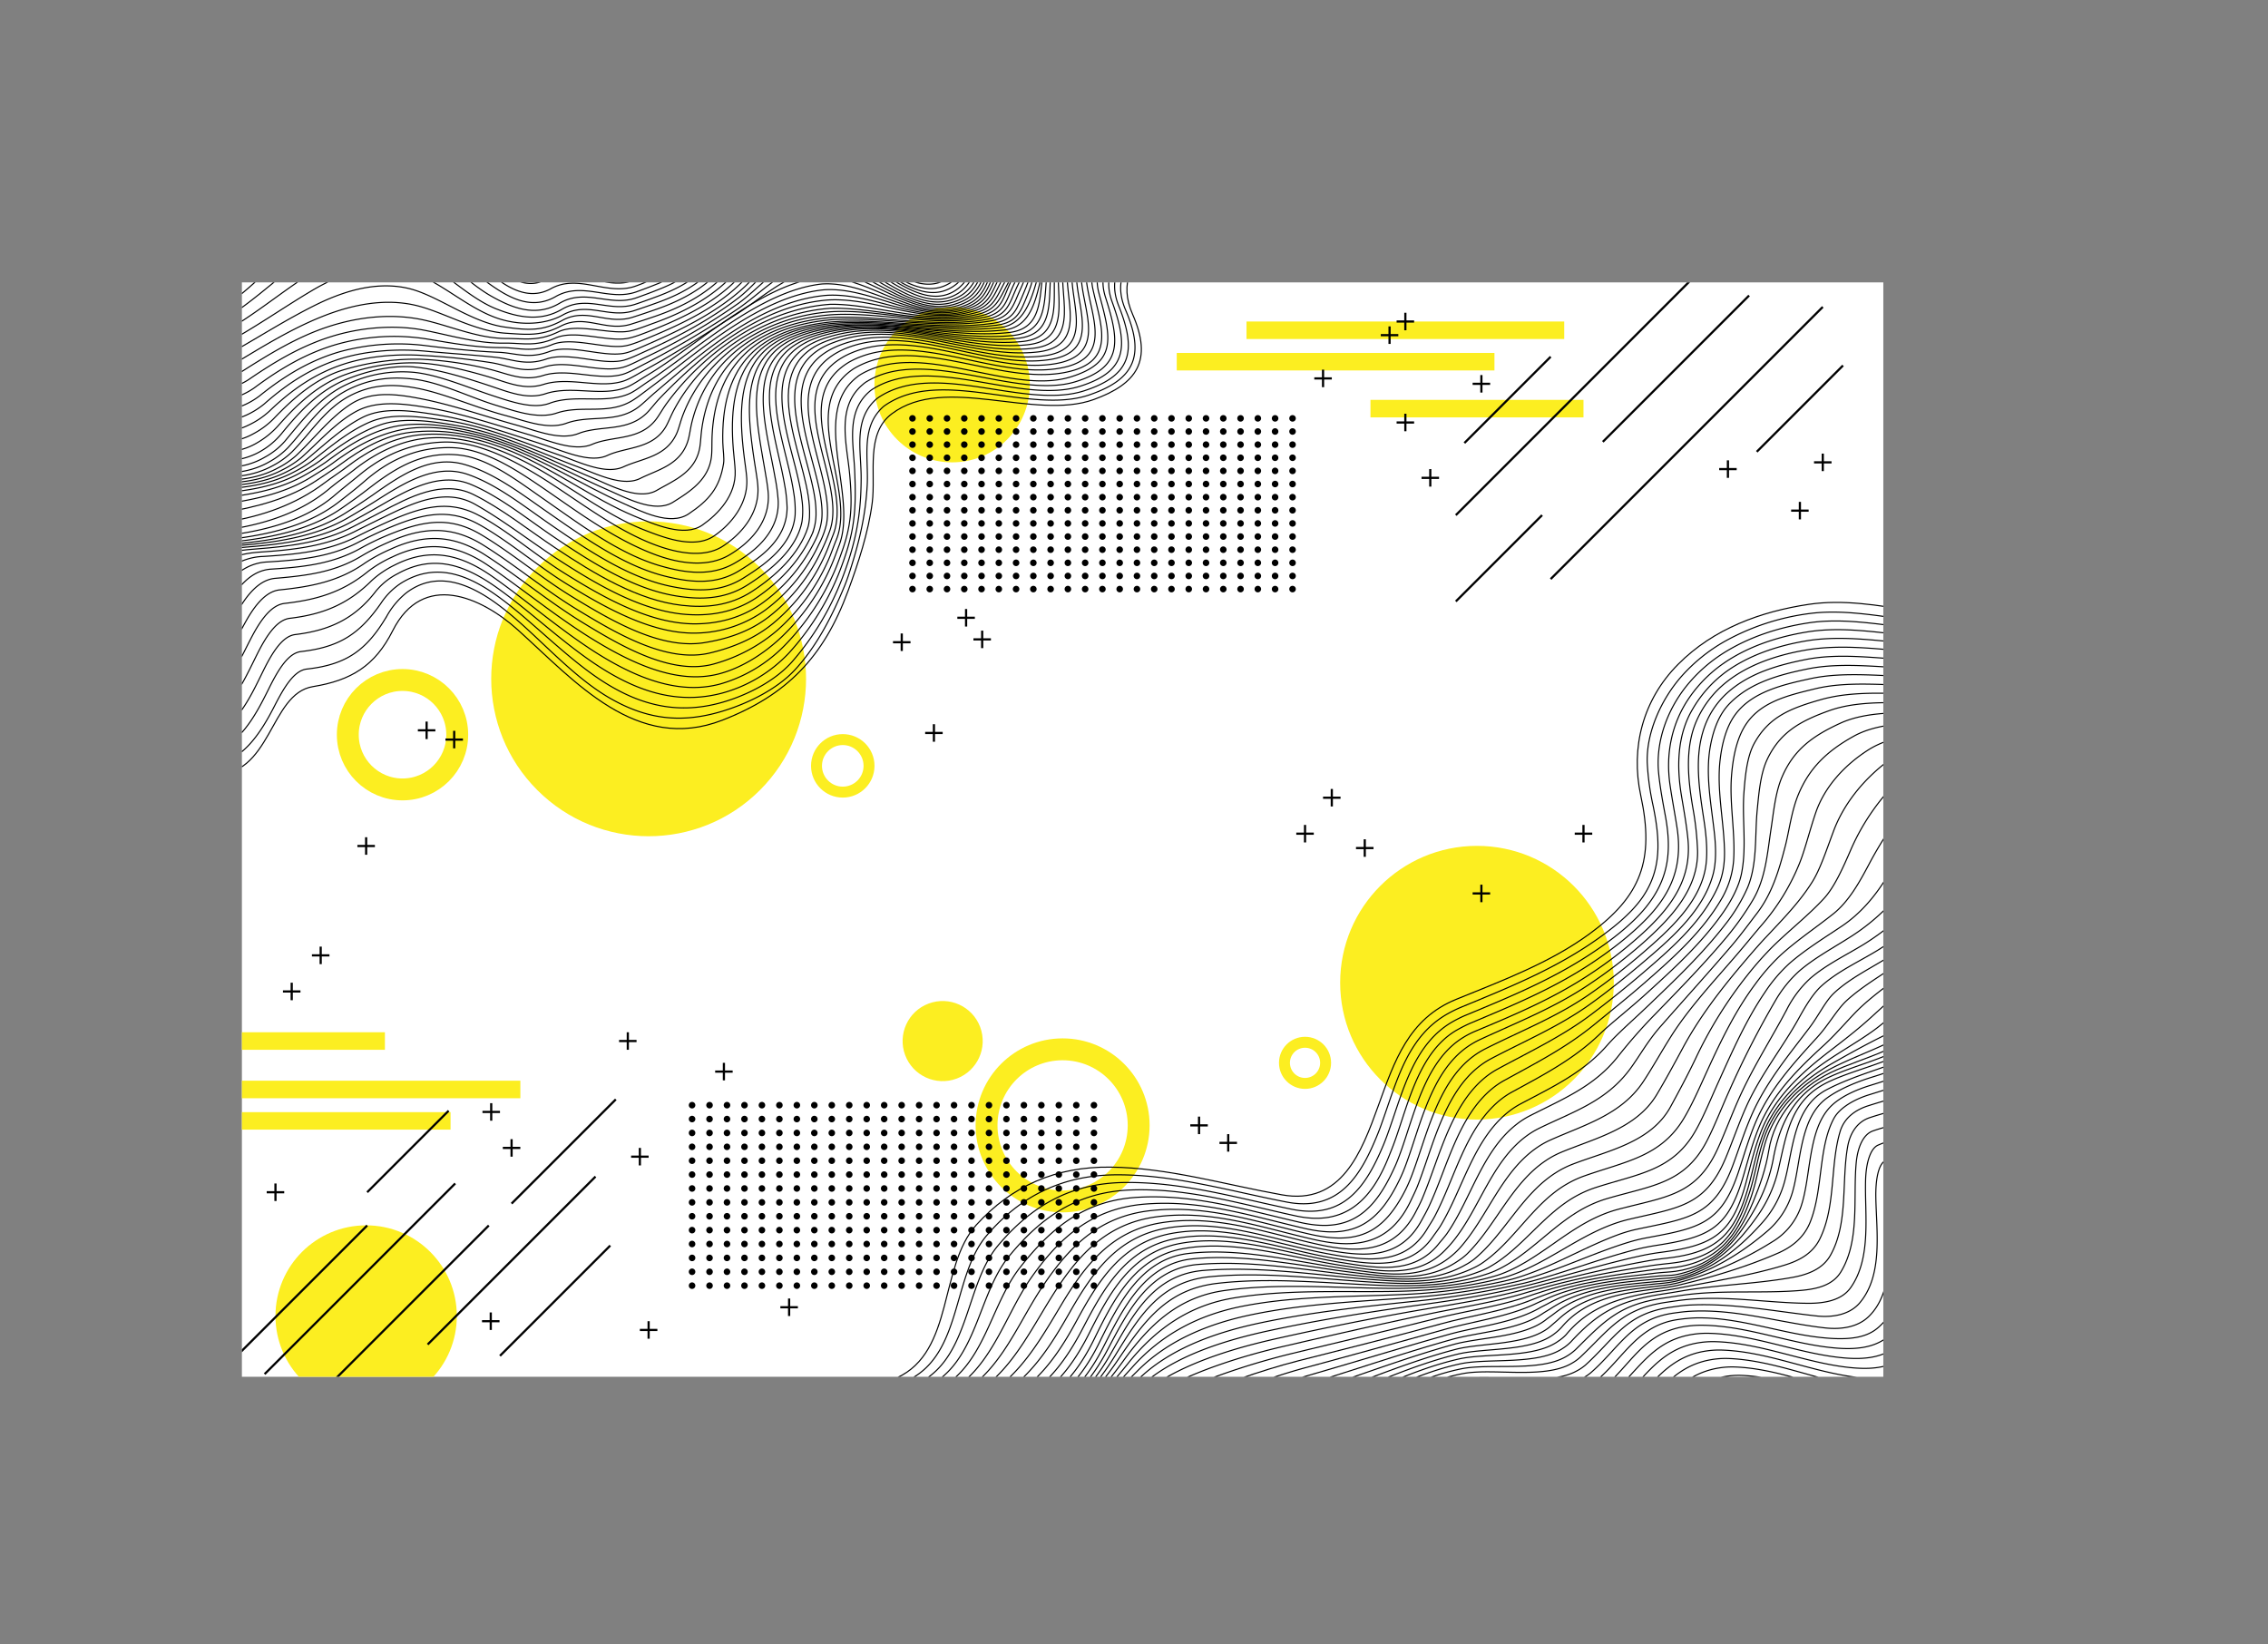 <svg id="BACKGROUND" xmlns="http://www.w3.org/2000/svg"
     viewBox="0 0 1036.3 751.19">
    <rect x="0" y="0" width="1036.3" height="751.19" fill="#808080" stroke="none"/>
    <defs>
        <style>
            .cls-1,.cls-10,.cls-11,.cls-4,.cls-5,.cls-6,.cls-8,.cls-9{fill:none;}.cls-2{fill:#fff;}.cls-3{clip-path:url(#clip-path);}.cls-4,.cls-8{stroke:#fcee21;}.cls-11,.cls-4,.cls-8,.cls-9{stroke-miterlimit:10;}.cls-4{stroke-width:10px;}.cls-10,.cls-11,.cls-5,.cls-6,.cls-9{stroke:#000;}.cls-10,.cls-5,.cls-6{stroke-linecap:round;stroke-linejoin:round;stroke-width:3px;}.cls-6{stroke-dasharray:0
            7.98;}.cls-7{fill:#fcee21;}.cls-8{stroke-width:5px;}.cls-10{stroke-dasharray:0
            7.89;}.cls-11{stroke-width:0.5px;}
        </style>
        <clipPath id="clip-path" transform="translate(110.53 129.02)">
            <rect class="cls-1" width="750" height="500"/>
        </clipPath>
    </defs>
    <rect class="cls-2" x="110.53" y="129.02" width="750" height="500"/>
    <g class="cls-3">
        <circle class="cls-4" cx="485.53" cy="514.16" r="34.75"/>
        <line class="cls-5" x1="316.22" y1="504.93" x2="316.22" y2="504.93"/>
        <line class="cls-6" x1="324.2" y1="504.93" x2="495.84" y2="504.93"/>
        <line class="cls-5" x1="499.84" y1="504.93" x2="499.84" y2="504.93"/>
        <line class="cls-5" x1="316.22" y1="511.27" x2="316.22" y2="511.27"/>
        <line class="cls-6" x1="324.2" y1="511.27" x2="495.84" y2="511.27"/>
        <line class="cls-5" x1="499.84" y1="511.27" x2="499.84" y2="511.27"/>
        <line class="cls-5" x1="316.22" y1="517.61" x2="316.22" y2="517.61"/>
        <line class="cls-6" x1="324.2" y1="517.61" x2="495.84" y2="517.61"/>
        <line class="cls-5" x1="499.84" y1="517.61" x2="499.84" y2="517.61"/>
        <line class="cls-5" x1="316.22" y1="523.96" x2="316.22" y2="523.96"/>
        <line class="cls-6" x1="324.2" y1="523.96" x2="495.84" y2="523.96"/>
        <line class="cls-5" x1="499.84" y1="523.96" x2="499.84" y2="523.96"/>
        <line class="cls-5" x1="316.22" y1="530.3" x2="316.22" y2="530.3"/>
        <line class="cls-6" x1="324.2" y1="530.3" x2="495.84" y2="530.3"/>
        <line class="cls-5" x1="499.84" y1="530.3" x2="499.84" y2="530.3"/>
        <line class="cls-5" x1="316.22" y1="536.64" x2="316.22" y2="536.64"/>
        <line class="cls-6" x1="324.2" y1="536.64" x2="495.84" y2="536.64"/>
        <line class="cls-5" x1="499.84" y1="536.64" x2="499.84" y2="536.64"/>
        <line class="cls-5" x1="316.22" y1="542.99" x2="316.22" y2="542.99"/>
        <line class="cls-6" x1="324.2" y1="542.99" x2="495.84" y2="542.99"/>
        <line class="cls-5" x1="499.84" y1="542.99" x2="499.84" y2="542.99"/>
        <line class="cls-5" x1="316.22" y1="549.33" x2="316.22" y2="549.33"/>
        <line class="cls-6" x1="324.2" y1="549.33" x2="495.84" y2="549.33"/>
        <line class="cls-5" x1="499.84" y1="549.33" x2="499.84" y2="549.33"/>
        <line class="cls-5" x1="316.22" y1="555.68" x2="316.22" y2="555.68"/>
        <line class="cls-6" x1="324.2" y1="555.68" x2="495.84" y2="555.68"/>
        <line class="cls-5" x1="499.84" y1="555.68" x2="499.84" y2="555.68"/>
        <line class="cls-5" x1="316.22" y1="562.02" x2="316.22" y2="562.02"/>
        <line class="cls-6" x1="324.2" y1="562.02" x2="495.84" y2="562.02"/>
        <line class="cls-5" x1="499.84" y1="562.02" x2="499.84" y2="562.02"/>
        <line class="cls-5" x1="316.22" y1="568.36" x2="316.22" y2="568.36"/>
        <line class="cls-6" x1="324.2" y1="568.36" x2="495.84" y2="568.36"/>
        <line class="cls-5" x1="499.84" y1="568.36" x2="499.84" y2="568.36"/>
        <line class="cls-5" x1="316.22" y1="574.71" x2="316.22" y2="574.71"/>
        <line class="cls-6" x1="324.2" y1="574.71" x2="495.84" y2="574.71"/>
        <line class="cls-5" x1="499.84" y1="574.71" x2="499.84" y2="574.71"/>
        <line class="cls-5" x1="316.22" y1="581.05" x2="316.22" y2="581.05"/>
        <line class="cls-6" x1="324.2" y1="581.05" x2="495.84" y2="581.05"/>
        <line class="cls-5" x1="499.84" y1="581.05" x2="499.84" y2="581.05"/>
        <line class="cls-5" x1="316.22" y1="587.39" x2="316.22" y2="587.39"/>
        <line class="cls-6" x1="324.2" y1="587.39" x2="495.84" y2="587.39"/>
        <line class="cls-5" x1="499.84" y1="587.39" x2="499.84" y2="587.39"/>
        <circle class="cls-7" cx="167.3" cy="601.26" r="41.43"/>
        <circle class="cls-4" cx="183.92" cy="335.67" r="25"/>
        <circle class="cls-7" cx="674.87" cy="448.98" r="62.52"/>
        <circle class="cls-7" cx="185.84" cy="181.1" r="71.93" transform="translate(36.91 313.48) rotate(-45)"/>
        <circle class="cls-8" cx="385.08" cy="349.9" r="12"/>
        <circle class="cls-7" cx="320.2" cy="346.6" r="18.3" transform="translate(9.53 262.91) rotate(-20.47)"/>
        <circle class="cls-8" cx="596.3" cy="485.59" r="9.4"/>
        <rect class="cls-7" x="626.2" y="182.69" width="97.33" height="8"/>
        <rect class="cls-7" x="92.59" y="493.75" width="145.17" height="8"/>
        <rect class="cls-7" x="60.7" y="508.11" width="145.17" height="8"/>
        <rect class="cls-7" x="30.7" y="471.62" width="145.17" height="8"/>
        <rect class="cls-7" x="569.56" y="146.89" width="145.17" height="8"/>
        <rect class="cls-7" x="537.68" y="161.25" width="145.17" height="8"/>
        <line class="cls-9" x1="665.2" y1="235.36" x2="789.53" y2="111.02"/>
        <line class="cls-9" x1="708.53" y1="264.56" x2="832.87" y2="140.23"/>
        <line class="cls-9" x1="732.37" y1="201.86" x2="799.2" y2="135.02"/>
        <line class="cls-9" x1="665.2" y1="274.77" x2="704.62" y2="235.36"/>
        <line class="cls-9" x1="802.7" y1="206.4" x2="842.12" y2="166.98"/>
        <line class="cls-9" x1="669.12" y1="202.4" x2="708.53" y2="162.98"/>
        <line class="cls-9" x1="99" y1="684.24" x2="223.34" y2="559.9"/>
        <line class="cls-9" x1="120.9" y1="627.8" x2="208" y2="540.7"/>
        <line class="cls-9" x1="228.45" y1="619.45" x2="278.84" y2="569.07"/>
        <line class="cls-9" x1="167.77" y1="544.71" x2="205" y2="507.47"/>
        <line class="cls-9" x1="195.4" y1="614.26" x2="272.11" y2="537.55"/>
        <line class="cls-9" x1="91.06" y1="636.61" x2="167.77" y2="559.9"/>
        <line class="cls-9" x1="233.75" y1="549.9" x2="281.38" y2="502.28"/>
        <line class="cls-9" x1="167.3" y1="382.52" x2="167.3" y2="390.52"/>
        <line class="cls-9" x1="171.3" y1="386.52" x2="163.3" y2="386.52"/>
        <line class="cls-9" x1="296.37" y1="603.63" x2="296.37" y2="611.63"/>
        <line class="cls-9" x1="300.37" y1="607.63" x2="292.37" y2="607.63"/>
        <line class="cls-9" x1="286.86" y1="471.62" x2="286.86" y2="479.62"/>
        <line class="cls-9" x1="290.86" y1="475.62" x2="282.86" y2="475.62"/>
        <line class="cls-9" x1="146.53" y1="432.49" x2="146.53" y2="440.49"/>
        <line class="cls-9" x1="150.53" y1="436.49" x2="142.53" y2="436.49"/>
        <line class="cls-9" x1="133.29" y1="448.98" x2="133.29" y2="456.98"/>
        <line class="cls-9" x1="137.29" y1="452.98" x2="129.29" y2="452.98"/>
        <line class="cls-9" x1="224.45" y1="504.02" x2="224.45" y2="512.02"/>
        <line class="cls-9" x1="228.45" y1="508.02" x2="220.45" y2="508.02"/>
        <line class="cls-9" x1="330.77" y1="485.59" x2="330.77" y2="493.59"/>
        <line class="cls-9" x1="334.77" y1="489.59" x2="326.77" y2="489.59"/>
        <line class="cls-9" x1="292.37" y1="524.46" x2="292.37" y2="532.46"/>
        <line class="cls-9" x1="296.37" y1="528.46" x2="288.37" y2="528.46"/>
        <line class="cls-9" x1="360.57" y1="593.26" x2="360.57" y2="601.26"/>
        <line class="cls-9" x1="364.57" y1="597.26" x2="356.57" y2="597.26"/>
        <line class="cls-9" x1="608.53" y1="360.46" x2="608.53" y2="368.46"/>
        <line class="cls-9" x1="612.53" y1="364.46" x2="604.53" y2="364.46"/>
        <line class="cls-9" x1="441.43" y1="278.25" x2="441.43" y2="286.25"/>
        <line class="cls-9" x1="445.43" y1="282.25" x2="437.43" y2="282.25"/>
        <line class="cls-9" x1="412.03" y1="289.42" x2="412.03" y2="297.42"/>
        <line class="cls-9" x1="416.03" y1="293.42" x2="408.03" y2="293.42"/>
        <line class="cls-9" x1="561.2" y1="518.16" x2="561.2" y2="526.16"/>
        <line class="cls-9" x1="565.2" y1="522.16" x2="557.2" y2="522.16"/>
        <line class="cls-9" x1="233.75" y1="520.46" x2="233.75" y2="528.46"/>
        <line class="cls-9" x1="237.75" y1="524.46" x2="229.75" y2="524.46"/>
        <line class="cls-9" x1="125.87" y1="540.71" x2="125.87" y2="548.71"/>
        <line class="cls-9" x1="129.87" y1="544.71" x2="121.87" y2="544.71"/>
        <line class="cls-9" x1="194.93" y1="329.67" x2="194.93" y2="337.67"/>
        <line class="cls-9" x1="198.93" y1="333.67" x2="190.93" y2="333.67"/>
        <line class="cls-9" x1="207.53" y1="333.9" x2="207.53" y2="341.9"/>
        <line class="cls-9" x1="211.53" y1="337.9" x2="203.53" y2="337.9"/>
        <line class="cls-9" x1="596.3" y1="376.89" x2="596.3" y2="384.89"/>
        <line class="cls-9" x1="600.3" y1="380.89" x2="592.3" y2="380.89"/>
        <line class="cls-9" x1="448.78" y1="288.12" x2="448.78" y2="296.12"/>
        <line class="cls-9" x1="452.78" y1="292.12" x2="444.78" y2="292.12"/>
        <line class="cls-9" x1="426.73" y1="330.88" x2="426.73" y2="338.88"/>
        <line class="cls-9" x1="430.73" y1="334.88" x2="422.73" y2="334.88"/>
        <line class="cls-9" x1="623.59" y1="383.46" x2="623.59" y2="391.46"/>
        <line class="cls-9" x1="627.59" y1="387.46" x2="619.59" y2="387.46"/>
        <line class="cls-9" x1="547.87" y1="510.16" x2="547.87" y2="518.16"/>
        <line class="cls-9" x1="551.87" y1="514.16" x2="543.87" y2="514.16"/>
        <line class="cls-9" x1="723.53" y1="376.89" x2="723.53" y2="384.89"/>
        <line class="cls-9" x1="727.53" y1="380.89" x2="719.53" y2="380.89"/>
        <line class="cls-9" x1="676.88" y1="171.36" x2="676.88" y2="179.36"/>
        <line class="cls-9" x1="680.88" y1="175.36" x2="672.88" y2="175.36"/>
        <line class="cls-9" x1="634.92" y1="149.13" x2="634.92" y2="157.13"/>
        <line class="cls-9" x1="638.92" y1="153.13" x2="630.92" y2="153.13"/>
        <line class="cls-9" x1="642.14" y1="142.89" x2="642.14" y2="150.89"/>
        <line class="cls-9" x1="646.14" y1="146.89" x2="638.14" y2="146.89"/>
        <line class="cls-9" x1="642.14" y1="189.03" x2="642.14" y2="197.03"/>
        <line class="cls-9" x1="646.14" y1="193.03" x2="638.14" y2="193.03"/>
        <line class="cls-9" x1="789.53" y1="210.32" x2="789.53" y2="218.32"/>
        <line class="cls-9" x1="793.53" y1="214.32" x2="785.53" y2="214.32"/>
        <line class="cls-9" x1="832.87" y1="207.24" x2="832.87" y2="215.24"/>
        <line class="cls-9" x1="836.87" y1="211.24" x2="828.87" y2="211.24"/>
        <line class="cls-9" x1="604.53" y1="168.89" x2="604.53" y2="176.89"/>
        <line class="cls-9" x1="608.53" y1="172.89" x2="600.53" y2="172.89"/>
        <line class="cls-9" x1="653.53" y1="214.32" x2="653.53" y2="222.32"/>
        <line class="cls-9" x1="657.53" y1="218.32" x2="649.53" y2="218.32"/>
        <line class="cls-9" x1="822.41" y1="229.3" x2="822.41" y2="237.3"/>
        <line class="cls-9" x1="826.41" y1="233.3" x2="818.41" y2="233.3"/>
        <line class="cls-9" x1="676.88" y1="404.19" x2="676.88" y2="412.19"/>
        <line class="cls-9" x1="680.88" y1="408.19" x2="672.88" y2="408.19"/>
        <line class="cls-9" x1="224.24" y1="599.63" x2="224.24" y2="607.63"/>
        <line class="cls-9" x1="228.24" y1="603.63" x2="220.24" y2="603.63"/>
        <circle class="cls-7" cx="435.05" cy="175.74" r="35.5"/>
        <line class="cls-5" x1="416.93" y1="191.14" x2="416.93" y2="191.14"/>
        <line class="cls-10" x1="424.82" y1="191.14" x2="586.65" y2="191.14"/>
        <line class="cls-5" x1="590.59" y1="191.14" x2="590.59" y2="191.14"/>
        <line class="cls-5" x1="416.93" y1="197.14" x2="416.93" y2="197.14"/>
        <line class="cls-10" x1="424.82" y1="197.14" x2="586.65" y2="197.14"/>
        <line class="cls-5" x1="590.59" y1="197.14" x2="590.59" y2="197.14"/>
        <line class="cls-5" x1="416.93" y1="203.14" x2="416.93" y2="203.14"/>
        <line class="cls-10" x1="424.82" y1="203.14" x2="586.65" y2="203.14"/>
        <line class="cls-5" x1="590.59" y1="203.14" x2="590.59" y2="203.14"/>
        <line class="cls-5" x1="416.93" y1="209.14" x2="416.93" y2="209.14"/>
        <line class="cls-10" x1="424.82" y1="209.14" x2="586.65" y2="209.14"/>
        <line class="cls-5" x1="590.59" y1="209.14" x2="590.59" y2="209.14"/>
        <line class="cls-5" x1="416.93" y1="215.14" x2="416.93" y2="215.14"/>
        <line class="cls-10" x1="424.82" y1="215.14" x2="586.65" y2="215.14"/>
        <line class="cls-5" x1="590.59" y1="215.14" x2="590.59" y2="215.14"/>
        <line class="cls-5" x1="416.93" y1="221.14" x2="416.93" y2="221.14"/>
        <line class="cls-10" x1="424.82" y1="221.14" x2="586.65" y2="221.14"/>
        <line class="cls-5" x1="590.59" y1="221.14" x2="590.59" y2="221.14"/>
        <line class="cls-5" x1="416.93" y1="227.14" x2="416.93" y2="227.14"/>
        <line class="cls-10" x1="424.82" y1="227.14" x2="586.65" y2="227.14"/>
        <line class="cls-5" x1="590.59" y1="227.14" x2="590.59" y2="227.14"/>
        <line class="cls-5" x1="416.93" y1="233.14" x2="416.93" y2="233.14"/>
        <line class="cls-10" x1="424.82" y1="233.14" x2="586.65" y2="233.14"/>
        <line class="cls-5" x1="590.59" y1="233.14" x2="590.59" y2="233.14"/>
        <line class="cls-5" x1="416.93" y1="239.14" x2="416.93" y2="239.14"/>
        <line class="cls-10" x1="424.82" y1="239.14" x2="586.65" y2="239.14"/>
        <line class="cls-5" x1="590.59" y1="239.14" x2="590.59" y2="239.14"/>
        <line class="cls-5" x1="416.93" y1="245.14" x2="416.93" y2="245.14"/>
        <line class="cls-10" x1="424.82" y1="245.14" x2="586.65" y2="245.14"/>
        <line class="cls-5" x1="590.59" y1="245.14" x2="590.59" y2="245.14"/>
        <line class="cls-5" x1="416.93" y1="251.14" x2="416.93" y2="251.14"/>
        <line class="cls-10" x1="424.82" y1="251.14" x2="586.65" y2="251.14"/>
        <line class="cls-5" x1="590.59" y1="251.14" x2="590.59" y2="251.14"/>
        <line class="cls-5" x1="416.93" y1="257.14" x2="416.93" y2="257.14"/>
        <line class="cls-10" x1="424.82" y1="257.14" x2="586.65" y2="257.14"/>
        <line class="cls-5" x1="590.59" y1="257.14" x2="590.59" y2="257.14"/>
        <line class="cls-5" x1="416.93" y1="263.14" x2="416.93" y2="263.14"/>
        <line class="cls-10" x1="424.82" y1="263.14" x2="586.65" y2="263.14"/>
        <line class="cls-5" x1="590.59" y1="263.14" x2="590.59" y2="263.14"/>
        <line class="cls-5" x1="416.93" y1="269.14" x2="416.93" y2="269.14"/>
        <line class="cls-10" x1="424.82" y1="269.14" x2="586.65" y2="269.14"/>
        <line class="cls-5" x1="590.59" y1="269.14" x2="590.59" y2="269.14"/>
    </g>
    <g class="cls-3">
        <path class="cls-11"
              d="M250,514.38c16.55-3.54,33.92-7,49.22-13.88,26.32-11.91,19.2-51,36.39-69.93,16.09-17.74,36.32-26.66,61.28-26.36,26.62.32,52.26,8,78.24,12.65,27.31,4.93,36.44-19.43,44.11-40.67,7.41-20.51,13.85-39.79,35.62-48.64,21.47-8.73,42.9-16.74,60.91-29.92,23.61-17.27,29.74-33.69,23.39-63.24-4.7-21.9,1-43.7,17-59.82,16.25-16.45,38-24.23,59.82-27.48,31-4.61,63.93,10.55,96.28,6.74,14.19-1.67,28.61-10.14,34.38-23.63"
              transform="translate(110.53 129.02)"/>
        <path class="cls-11"
              d="M252.51,516.51c16.71-3.77,34.15-7.31,49.77-13.88a36.89,36.89,0,0,0,4.84-2.52C329,486.82,325,453.2,340.48,435.26c15.62-18.14,34.9-27.55,59.67-27.53,26.45,0,51.46,7.46,77.19,12.44,24.05,4.66,34-12.05,41.81-31.52.92-2.29,1.79-4.79,2.68-7.33,6.33-18.05,11.46-37.29,29.23-47.23a56.76,56.76,0,0,1,6.05-2.94c20.63-8.54,40.5-16.48,59-28.9,8.89-6,18.59-13.47,24.13-21.72,8.37-12.45,7.83-25.53,4.61-41.23a118.66,118.66,0,0,1-2.72-19.94c-.44-14.15,6.73-29.38,15.93-39.68A77.66,77.66,0,0,1,677.57,164a107.75,107.75,0,0,1,38.53-12.68c14.5-1.95,29.55.72,44.06,2.67,17.52,2.36,35.77,5,53.48,2.89,14.36-1.75,28.13-10.24,34.56-23.42"
              transform="translate(110.53 129.02)"/>
        <path class="cls-11"
              d="M255,518.66c16.85-4,34.29-7.72,50.28-13.95a40.9,40.9,0,0,0,5-2.38c22.28-12.2,20.35-44.6,35.18-62.25,15.17-18.05,33.15-28.57,57.92-28.84,26.38-.28,50.57,6.9,76.1,12.18,23.86,4.93,34.05-10,42.2-29.57.94-2.26,1.84-4.75,2.73-7.3,6.28-17.84,11.39-39,29.06-48.92a54.9,54.9,0,0,1,5.85-2.86c19.85-8.25,38.93-16.08,56.82-27.87,9.12-6,18.83-13.34,25.36-21.4,10-12.37,12-24.7,9-41.27-1.11-6-2.46-13-3.15-19.89-1.44-14.29,3.74-28.55,12.44-39.6a69.14,69.14,0,0,1,18.18-16c11.46-7,24.77-11.22,37.93-13.19,14.77-2.22,30.08.4,44.89,2.13C778.65,159.76,797,162.3,815,160a46.26,46.26,0,0,0,34.71-23.21"
              transform="translate(110.53 129.02)"/>
        <path class="cls-11"
              d="M257.48,520.81c17-4.31,34.41-8.16,50.72-14.06a49.44,49.44,0,0,0,5.13-2.26c22.68-11.31,22.74-41.83,37.15-59.5,14.71-18,31.36-29.52,56-30.35,26.26-.88,49.82,6.41,75.09,11.87,22.59,4.88,34.68-7.29,42.61-27.44.9-2.26,1.89-4.69,2.79-7.23,6.14-17.28,11.25-41.1,28.9-50.66a61.66,61.66,0,0,1,5.64-2.8c19-8,37.23-15.53,54.41-26.82,9.32-6.12,18.81-13.43,26.09-21,11.16-11.67,16.38-23.91,13.76-41.26-.9-5.94-2.26-13-3.25-19.81-2-14.11.71-27.92,8.77-39.67A61.7,61.7,0,0,1,678,173.37c11.09-7.37,24.32-11.6,37.34-13.69,15.12-2.44,30.85.08,46,1.66,18.18,1.9,36.85,4.21,55.07,1.75a48.29,48.29,0,0,0,34.83-23"
              transform="translate(110.53 129.02)"/>
        <path class="cls-11"
              d="M260,523c17-4.64,34.5-8.64,51.1-14.25,1.82-.61,3.57-1.37,5.26-2.13,23-10.43,25.13-38.69,39.24-56.63,14.26-18.13,29.45-30.62,53.88-32,26.19-1.5,49.35,5.83,74.2,11.51,23.27,5.31,34.07-5.56,43-25.17,1-2.15,1.92-4.61,2.83-7.12C535.84,379.65,540.8,355.57,558,345a40.24,40.24,0,0,1,5.74-2.95c18.19-7.62,35.49-14.92,51.9-25.77A192.88,192.88,0,0,0,642,295.57c11.66-11.17,20.44-23.46,18.73-41.13-.57-5.91-1.78-12.93-2.93-19.7-2.25-13.34-2.06-27.92,5.15-39.91A56.21,56.21,0,0,1,678,178c10.68-7.76,23.9-12.06,36.77-14.21,15.53-2.59,31.75-.2,47.41,1.25,18.41,1.7,37.34,3.78,55.72,1.14,14.61-2.11,26.82-10.7,34.91-22.83"
              transform="translate(110.53 129.02)"/>
        <path class="cls-11"
              d="M262.47,525.12c17.1-5,34.65-9.28,51.43-14.48,1.85-.57,3.65-1.31,5.38-2,22.41-9.26,28.81-36,41.29-53.78,12.78-18.22,27.7-31.69,51.75-33.73,26-2.2,48.8,5.45,73.46,11.13,22.93,5.28,34-3.14,43.41-22.8,1-2.09,2-4.5,2.89-7,6.54-17.7,11.42-41.9,28.12-53.37a39.57,39.57,0,0,1,5.58-3.19c17.07-7.9,33.85-14.45,49.56-25a234.22,234.22,0,0,0,26.12-20.23c11.59-10.52,24-23.51,23.67-40.91A136.75,136.75,0,0,0,663,240.23c-2.24-13.13-3.81-27.82,1.83-40.29a46.54,46.54,0,0,1,13.42-17.28c10.24-8.18,23.47-12.47,36.3-14.68,16-2.76,32.69-.5,48.73.81,18.57,1.51,37.73,3.35,56.2.5,14.64-2.25,26.39-10.9,35-22.64"
              transform="translate(110.53 129.02)"/>
        <path class="cls-11"
              d="M265,527.27c17.11-5.37,34.68-9.76,51.7-14.77,1.88-.55,3.72-1.26,5.5-1.94,22.67-8.62,31-32.7,43.17-51.11s26-32.68,49.7-35.34c25.77-2.89,48.44,5.15,72.9,10.75,22.45,5.15,33.88-.91,43.77-20.4a71.85,71.85,0,0,0,2.94-6.8c6.77-17.82,11.67-42,28-54.12a37,37,0,0,1,5.49-3.39c16-8.06,32.3-14.43,47.15-24.62a290.71,290.71,0,0,0,25.43-19.76c11.9-10.33,26.59-23.43,28.33-40.62.59-5.85,0-12.59-1-19.21-2-13.18-4.41-27.51-.54-40.5a38.49,38.49,0,0,1,11.27-18c10.08-9,23.18-12.63,35.86-15.16,15.81-3.15,33.5-.35,49.86.34,18.64.78,38.11,2.82,56.49-.18,14.59-2.37,25.94-11.13,35-22.46"
              transform="translate(110.53 129.02)"/>
        <path class="cls-11"
              d="M267.43,529.41c17.11-5.78,34.69-10.27,51.93-15.12,1.92-.54,3.78-1.21,5.6-1.85,23.12-8.14,32.83-29.42,44.84-48.65,11.52-18.43,24.49-33.6,47.77-36.83,25.5-3.53,48.31,4.93,72.54,10.39,19.91,4.49,34.86,1.67,44.09-18,.94-2,2.06-4.22,3-6.58,7-17.84,12.08-42,28-54.47a36.22,36.22,0,0,1,5.45-3.56c15.16-8,30.85-14.63,44.82-24.58,8.33-5.93,16.74-12.68,24.51-19.28,12.7-10.78,27.65-23.54,32.19-40.27,1.51-5.56,1.37-12.27.67-18.73-1.42-13.22-4.3-27.18-1.8-40.37,1.33-7,3.77-14.09,8.86-19.22,9.48-9.58,22.75-13.06,35.33-15.66,16.05-3.32,34.07-.61,50.71-.19,18.65.47,38.23,2.32,56.53-.9,14.54-2.55,25.5-11.39,35-22.29"
              transform="translate(110.53 129.02)"/>
        <path class="cls-11"
              d="M269.89,531.53C287,525.32,304.55,520.74,322,516c1.94-.53,3.83-1.17,5.68-1.78C351.27,506.49,362,487.9,374,467.8c11-18.5,23.09-34.44,46-38.15,25.17-4.07,48.36,4.77,72.38,10,19,4.15,34.88,3.29,44.35-15.72,1-1.92,2.09-4,3-6.33,7.45-17.82,12.66-41.64,28.38-54.39a36.65,36.65,0,0,1,5.47-3.69c14.58-7.94,29.51-14.94,42.69-24.85,7.82-5.88,15.93-12.37,23.46-18.82,13.11-11.25,27.29-23.4,34.64-39.57,2.72-6,3.29-12.14,3-18.38-.49-13.13-3.5-26.73-1.93-39.84.86-7.16,2.69-14.84,6.85-20.52,7.74-10.58,22.13-13.8,34.23-16.46,16.13-3.55,34.41-.93,51.18-.8,18.58.13,38.19,1.77,56.31-1.68,14.47-2.75,25.08-11.65,35-22.12"
              transform="translate(110.53 129.02)"/>
        <path class="cls-11"
              d="M272.34,533.64c17-6.66,34.61-11.34,52.23-16,2-.52,3.88-1.13,5.76-1.71,24-7.43,35.53-23.54,47.43-44.51,10.52-18.54,21.84-35.2,44.44-39.27,24.84-4.48,48.71,5.25,72.42,9.69,17.88,3.36,34.63,5.05,44.55-13.56,1-1.82,2.16-3.86,3.2-6.07,8.32-17.66,13.2-40.92,28.9-53.84a36.51,36.51,0,0,1,5.54-3.77c14.37-7.9,28-14.81,41-25.42,7.44-6.09,15-12.13,22.22-18.4,13.12-11.45,26.85-23.45,35.82-38.72a41,41,0,0,0,5.75-18c.83-12.81-2-26.09-.94-38.88.6-7.22,1.94-15.18,5.52-21.54,6.72-12,20.39-14.94,32.51-17.93,15.87-3.91,34.43-1.3,51.2-1.49,18.4-.22,37.93,1.17,55.79-2.52,14.38-3,24.67-11.93,35-21.95"
              transform="translate(110.53 129.02)"/>
        <path class="cls-11"
              d="M274.78,535.74c17-7.14,34.51-11.92,52.29-16.47,2-.5,3.92-1.1,5.83-1.66,24.39-7.18,36.49-21.05,48.31-42.86,10.07-18.55,20.75-35.83,43.1-40.15,24.55-4.74,49.07,5.1,72.65,9.35,17,3.06,34.5,5.55,44.71-11.65,1-1.72,2.32-3.61,3.41-5.68,9.09-17.26,14-40,29.62-52.89a36.74,36.74,0,0,1,5.66-3.83c14.45-7.87,28-14.9,39.83-26.23,5-4.86,13-11.06,20.71-18,12.84-11.65,26-23.54,36-37.92,3.92-5.65,7.08-11.81,8.25-17.41,2.54-12.15.24-25.19,1.18-37.47.55-7.2,1.36-16.25,4.75-22.35,6.66-12,16.35-15.91,30.46-19.91,15.67-4.44,34-2.56,50.71-2.3,18.23.27,37.27.64,55-3.42,14.34-3.29,24.31-12.22,35-21.78"
              transform="translate(110.53 129.02)"/>
        <path class="cls-11"
              d="M277.2,537.82c16.84-7.64,34.44-12.53,52.31-17,2-.5,4-1.08,5.89-1.62,24.59-6.93,37.22-19,48.91-41.49,9.67-18.55,19.83-36.38,42-40.78,24.35-4.82,49.51,5,73.05,9,16.41,2.8,34.06,5.69,44.85-9.94,1.08-1.57,2.47-3.3,3.62-5.22,10-16.68,14.9-38.93,30.58-51.57a36.28,36.28,0,0,1,5.82-3.86c14.7-7.81,28.61-14.24,39.63-26.82,4.61-5.27,11.51-11.18,18.69-18.06,12.31-11.8,24.83-23.67,35.31-37.22A78,78,0,0,0,688,276.45c4.56-11.06,3.24-23.92,4.4-35.57.71-7.11,1.41-16.32,4.57-23,5.85-12.29,14.94-17.43,28.36-22.23,14.7-5.26,33.38-3.27,49.59-3.31,17.86,0,36.49-.09,53.81-4.39,14.25-3.53,24-12.5,35-21.6"
              transform="translate(110.53 129.02)"/>
        <path class="cls-11"
              d="M279.62,539.9c16.69-8.17,34.34-13.18,52.27-17.64,2-.5,4-1.06,5.93-1.59C362.4,514,375.63,503,387.07,480.28c9.29-18.44,19.13-36.85,41.21-41.11,24.26-4.7,49.93,4.77,73.55,8.54,16.12,2.57,33.44,6,45-8.43,1.12-1.4,2.58-3,3.8-4.71,11-15.92,16-37.59,31.79-49.91a37,37,0,0,1,6-3.86c15.13-7.73,29.36-13.3,40.23-27A242.83,242.83,0,0,1,645,335.11c11.6-11.95,23.34-23.87,34-36.71a132.7,132.7,0,0,0,11.17-15.84c6.17-10.2,6.85-22,8.61-33.39,1.07-6.95,1.89-16.25,5-23.34,5.35-12.36,13.86-18.6,26.63-24.45,13.63-6.24,32.17-4.56,47.56-4.85,17.32-.33,36.29-.45,52.29-5.44,13.83-4.3,23.06-13,35-21.41"
              transform="translate(110.53 129.02)"/>
        <path class="cls-11"
              d="M282,542c16.51-8.71,34.2-13.85,52.17-18.31,2-.5,4-1,6-1.57,24.28-6.44,38.22-16.8,49.36-39.53,9-18.35,18.68-37.25,40.69-41.15,24.34-4.32,50.23,4.52,74.14,8,16.11,2.36,32.74,5.69,45.34-7.21,1.18-1.21,2.41-2.54,3.7-4.12,12.12-14.92,17.42-36,33.26-47.9a38.55,38.55,0,0,1,6.25-3.83c15.64-7.6,30.41-12.2,41.33-26.94,4.42-6,8-12.73,14.08-19.62,10.68-12.16,21.57-24.17,32.11-36.46,4.41-5.15,8.39-10.62,11.75-15,7-9.13,10.1-19.58,13-30.76,1.77-6.79,2.85-16,5.95-23.5,5.11-12.38,13.25-20,25.21-26.68,12.47-7,30-6.11,44.86-6.75,16.84-.72,34.12-1.8,50.46-6.46,14.5-4.14,23.13-13.51,35.14-21.22"
              transform="translate(110.53 129.02)"/>
        <path class="cls-11"
              d="M284.43,544c16.3-9.27,34-14.54,52-19,2-.5,4-1,6-1.56,24.07-6.28,38.28-16.6,49.26-38.87,8.9-18.05,19.1-38.27,40.51-40.87,24.19-2.93,50,4,74.74,7.35,16,2.18,32.28,5.06,45.77-6.28a35.15,35.15,0,0,0,3.75-3.55C569.1,427,575.3,407,591.15,395.71a38.69,38.69,0,0,1,6.51-3.78c15.57-7,32.53-11.52,42.63-26.73,4.12-6.21,8.24-13.63,12.61-20.56,8.06-12.8,19.24-24.84,29.43-36.65,4.33-5,8.43-10.11,12-14.26a100.12,100.12,0,0,0,17.16-27.79c2.65-6.38,4.58-14.64,7.55-23.44,4.17-12.33,13.59-22.2,24.11-28.91,12-7.61,27.93-7.59,41.93-8.83,16.13-1.43,32.55-2.76,48-7.47,14.22-4.32,23-13.82,35.24-21"
              transform="translate(110.53 129.02)"/>
        <path class="cls-11"
              d="M286.84,546.1c16-9.87,33.8-15.28,51.82-19.81,2-.51,4-1.06,6-1.57,23.78-6.12,38.1-16.88,49-38.37,9-17.64,18.91-38,40.72-40.22,24.62-2.49,50.36,3.49,75.22,6.45,16,1.91,32,4.21,46.24-5.6a28.17,28.17,0,0,0,3.86-3c13.16-12.91,20.35-32.25,36.12-42.77a40.59,40.59,0,0,1,6.79-3.69c15.66-6.56,34.54-10.78,43.91-26.51,3.83-6.42,7.91-13.89,11.88-21.27,7.16-13.31,16.47-25.6,26.38-37.34,4.17-4.94,8.27-9.74,12-13.66,7.57-8.07,14.9-15.56,20.66-24.68,3.67-5.8,6.37-14.14,9.79-23.3,4.64-12.42,13.34-23,23.38-30.92,10.59-8.37,25.72-9.19,38.89-10.95,15.14-2,30.61-3.87,45.11-8.47,14-4.45,23-14.13,35.33-20.84"
              transform="translate(110.53 129.02)"/>
        <path class="cls-11"
              d="M289.26,548.18c15.73-10.49,33.52-16,51.55-20.67,2-.51,4-1.08,6-1.58,23.22-5.84,37.71-17.47,48.61-38.06,9.26-17.48,19-37.29,41.39-39.18,25.07-2.11,50.53,2.86,75.5,5.37,16,1.61,32,3.21,46.69-5.16a28.12,28.12,0,0,0,4-2.58c14-11.48,21.85-29.94,37.69-39.76a42.4,42.4,0,0,1,7.09-3.58c16-6.21,36-9.87,45-26.34,3.6-6.61,7.65-14.1,11.35-21.82a193.82,193.82,0,0,1,23.76-38.3,150.67,150.67,0,0,1,11.75-13.25c7.53-7.34,16.26-14.24,23.12-21.66,4.81-5.19,8.64-13.69,12.68-23.07a101.82,101.82,0,0,1,23.08-32.61c9.12-8.79,23.7-11,35.83-13,14-2.38,28.48-4.94,42-9.48s22.78-14.4,35.15-20.58"
              transform="translate(110.53 129.02)"/>
        <path class="cls-11"
              d="M291.69,550.27c15.38-11.13,33.2-16.85,51.23-21.57,2-.53,4-1.12,6-1.61,22.55-5.57,37.12-18.24,48.22-37.85,10-17.59,19.47-36,42.35-37.83,25.29-2,50.59,2,75.59,4.07,16,1.29,32,2.15,47.09-4.93a31.09,31.09,0,0,0,4.09-2.19c15-10,23.46-27.44,39.37-36.55a46.74,46.74,0,0,1,7.39-3.44c18.91-6.73,35.21-8.76,45.76-26.29,3.9-6.48,7.35-14.44,10.93-22.27,6.27-13.71,12.8-27.21,21.86-39.32A95.38,95.38,0,0,1,703,307.43c7.51-6.85,16.44-12.78,24.22-19,7.11-5.7,12-14.6,16.24-22.6a178.62,178.62,0,0,1,23.29-33.93c8-9.18,21.34-12.39,32.8-15,12.95-3,26.35-6,38.86-10.51,13.07-4.7,22.36-14.62,34.59-20.23"
              transform="translate(110.53 129.02)"/>
        <path class="cls-11"
              d="M294.14,552.39c15-11.78,32.82-17.71,50.84-22.56,2-.53,4-1.13,6-1.63,22-5.56,36.33-18.91,47.91-37.71,11.06-17.95,20.58-34,43.53-36.21,25-2.4,50.51,1.11,75.48,2.58,16,.95,32,1.11,47.39-4.87a36.29,36.29,0,0,0,4.2-1.86c15.63-8.55,25.24-24.89,41.16-33.24a50.35,50.35,0,0,1,7.7-3.28c19.83-6.44,35.67-7.7,46.08-26.41,3.74-6.71,7-14.78,10.58-22.64,6.16-13.64,12.43-27.81,20.88-40.2A70.11,70.11,0,0,1,707,311.24c7.36-6.44,16-11.73,24.18-17.22s14.89-13.32,20-21.63c7.33-11.92,15.64-23.57,24.05-34.84,7-9.42,19-13.61,29.9-16.82,11.94-3.53,24-7.24,35.76-11.51,12.63-4.57,21.71-14.75,33.7-19.8"
              transform="translate(110.53 129.02)"/>
        <path class="cls-11"
              d="M296.59,554.5C311.36,542.21,328.9,536,347,530.93c2-.55,4-1.14,6-1.66,21.69-5.78,35.5-19.51,47.69-37.56,12.05-17.84,22.43-31.73,44.91-34.38,24.67-2.89,50.28,0,75.15.9,16,.58,32,.1,47.55-5a43.48,43.48,0,0,0,4.3-1.6c16.1-7.27,27.08-22.26,43-29.87a54.9,54.9,0,0,1,8-3.11c20.71-6.1,35.79-6.84,45.95-26.72,3.56-6.95,6.67-15.13,10.24-23a418.33,418.33,0,0,1,20.9-40.78,55.85,55.85,0,0,1,10.81-13.45c7.23-6.24,16-10.84,24.12-16.09a94.69,94.69,0,0,0,22.61-20.42c8.7-10.8,17.38-23.44,25.43-35.34,6.67-9.85,16.76-14.2,27.19-18.43s22-8.13,32.72-12.46c11.93-4.8,21-14,32.55-19.31"
              transform="translate(110.53 129.02)"/>
        <path class="cls-11"
              d="M299,556.61c14.68-12.69,31.68-19.34,50-24.6,2-.57,4-1.13,6-1.71,21.33-6.31,35.14-20.09,47.61-37.38,12.08-16.75,25.36-29.4,46.43-32.33,24.43-3.39,49.79-1.21,74.57-1,16,.14,32-.83,47.58-5.24,1.45-.41,3-.84,4.39-1.38,16.46-6.22,28.85-19.64,44.92-26.56a59.21,59.21,0,0,1,8.27-2.9c21.55-5.72,35.56-6.22,45.34-27.23,3.35-7.2,6.32-15.33,9.86-23.27,6.31-14.18,14.92-27.53,21.94-40.84a50.1,50.1,0,0,1,10.62-14.1c7.28-6.33,16.46-10.68,24.69-15.73a120,120,0,0,0,23.28-19A217.05,217.05,0,0,0,792,247.93c5.74-9.28,15.07-15.44,24.75-19.82s19.84-9.1,29.77-13.33c11.3-4.83,19.94-14.14,31.18-18.78"
              transform="translate(110.53 129.02)"/>
        <path class="cls-11"
              d="M301.49,558.72c14.62-13.05,31-20.15,49.48-25.67,2-.58,4-1.17,5.95-1.81,20.74-7,34.55-20.51,47.74-37.05,12.71-15.93,28-26.68,48-30.1,24-4.08,49.23-2.68,73.75-3.1,15.88-.26,31.84-1.69,47.45-5.61,1.48-.37,3-.76,4.47-1.22,16.71-5.39,30.5-17.1,46.77-23.38a66.23,66.23,0,0,1,8.52-2.67c22.36-5.32,35-5.83,44.3-27.93,3.13-7.43,5.89-15.62,9.44-23.55,6.43-14.37,16.58-27,23.92-40.24,3.29-5.94,6.65-11.54,10.59-15.07,7.37-6.59,16.93-10.94,25.34-16.05a135.52,135.52,0,0,0,22.86-17.8c11-10.55,22-21.7,29.85-34.88,5.34-9,13.71-15.9,22.66-21,8.69-4.94,17.73-10,27-14.13,10.68-4.81,18.77-14.14,29.64-18.2"
              transform="translate(110.53 129.02)"/>
        <path class="cls-11"
              d="M303.94,560.83c14.48-13.43,30.44-20.94,49-26.72,2-.62,3.94-1.3,5.83-2,20.17-7.61,34.12-20.81,48.12-36.53,13.44-15.08,30.33-23.78,49.71-27.69,23.6-4.76,48.49-4.36,72.69-5.44a258.52,258.52,0,0,0,47.17-6.09c1.49-.35,3-.7,4.51-1.12,16.82-4.76,32.44-14.6,48.52-20.39a66,66,0,0,1,8.74-2.43c23-4.84,34.32-5.89,42.92-28.77,2.88-7.65,5.42-15.9,8.95-23.81,6.45-14.46,16.53-26.63,26-39.11,4.55-6,7.4-12.32,11.46-16.11,7.45-6.94,17.19-11.46,25.79-17a188.26,188.26,0,0,0,22.41-17c11.62-10.19,23.82-20.57,31.75-33.77a72.79,72.79,0,0,1,21-21.89c7.7-5.31,15.7-10.74,24.27-14.84,10-4.8,17.59-14,28-17.6"
              transform="translate(110.53 129.02)"/>
        <path class="cls-11"
              d="M306.39,563c14-13.58,30.31-22,48.57-27.86,1.93-.62,3.86-1.44,5.71-2.21,19.6-8.19,33.89-21,48.75-35.81,14-14,32.55-21.41,51.53-25.4,23.39-4.92,47.48-6,71.22-7.73a318.67,318.67,0,0,0,46.74-6.67c1.5-.34,3.07-.67,4.55-1.06,17.08-4.42,33.35-12.58,50-17.68a80.72,80.72,0,0,1,8.92-2.17c23.37-4.32,33.52-6.39,41.33-29.69,2.64-7.87,4.94-16.17,8.41-24.07,6.43-14.61,17.25-26.29,27.82-37.91,5.14-5.64,9.07-12.75,13.29-16.6,7.51-6.87,17.15-12.27,25.89-18.43,5.76-4.06,13.2-9.36,21.83-16.43,12-9.81,24.65-19.51,33.46-32.33,5.81-8.46,11.84-16,19.82-22.59,7.47-6.14,13.88-11.45,21.79-15.47,8.74-4.45,16.61-14.67,26.47-17"
              transform="translate(110.53 129.02)"/>
        <path class="cls-11"
              d="M308.84,565.06c13.82-13.94,30-22.63,48.06-29,1.89-.67,3.79-1.57,5.61-2.41,19.06-8.73,34-21.12,49.64-34.85,14.56-12.77,34.44-19.44,53-23.38,23-4.88,46.59-7.39,69.84-9.83a384.29,384.29,0,0,0,46.16-7.32c1.5-.34,3.08-.67,4.57-1,17.16-4.27,34-11,50.93-15.35,2.93-.75,6.1-1.39,9.23-1.88,23.75-3.73,32.79-7.14,39.84-30.64,2.41-8,4.47-16.38,7.84-24.28,6.33-14.82,17.81-26.09,29.46-36.75,5.73-5.25,11.31-12,15.74-16.31,7.5-7.25,17.22-13.71,25.68-20.48,5.33-4.27,12.51-9.53,21.12-16.15,12.2-9.37,25.82-18.29,35.05-30.69,6-8.06,11.94-16.1,19.22-23.12,6.81-6.55,12.24-12,19.55-16,8.06-4.43,15.6-14.47,25-16.46"
              transform="translate(110.53 129.02)"/>
        <path class="cls-11"
              d="M311.29,567.17c13.62-14.33,29.67-23.13,47.53-30.3,1.86-.75,3.72-1.7,5.51-2.59,18.58-9.24,34.42-21.19,50.79-33.65,15-11.43,35.76-17.69,54.05-21.65,22.57-4.89,45.8-8.58,68.56-11.72,15.12-2.08,30.57-4.38,45.48-8,1.49-.37,3.06-.71,4.55-1.08,17.19-4.31,34.4-9.75,51.58-13.47,2.95-.64,6.11-1.18,9.23-1.59,23.63-3.09,32.29-8.34,38.58-31.46,2.22-8.14,4.08-16.53,7.28-24.43,6.12-15.08,18.11-26.06,30.71-35.75,6.31-4.85,12.93-9.95,18.5-15,8.43-7.68,17.15-15.53,25.35-23.13a239.38,239.38,0,0,1,20.29-16.16c12.38-9.06,26.81-17.46,36.53-28.93,6.32-7.46,12.5-16,19.28-23.49,6.3-6.94,10.85-12.54,17.59-16.57,7.43-4.43,14.64-14.26,23.69-15.92"
              transform="translate(110.53 129.02)"/>
        <path class="cls-11"
              d="M313.74,569.28c13.43-14.73,29.24-23.54,47-31.6,1.83-.83,3.66-1.83,5.42-2.77,18.16-9.71,35.19-21.26,52.19-32.17,15.64-10,36.22-16.12,54.63-20.22,22.24-5,45.07-9.56,67.44-13.39,14.87-2.55,30.11-4.86,44.7-8.8,1.47-.4,3-.76,4.52-1.15,17.13-4.56,34.67-8.86,52-12,3-.55,6.08-1,9.18-1.34,23.07-2.6,31.2-10.62,37.38-32.11,2.29-8,3.81-16.57,6.79-24.47,5.79-15.36,18-26.2,31.41-35,6.83-4.49,14.6-9,20.49-13.45,9.6-7.24,17.58-16.49,25.91-25.54a123.47,123.47,0,0,1,19.31-16.47c12.37-8.79,27.47-16.59,37.55-27,6.73-7,12.59-17,20.35-23.85,3.64-8.29,9.43-13.11,16-17.08,10.1-6.14,17.46-16.1,22.46-15.42"
              transform="translate(110.53 129.02)"/>
        <path class="cls-11"
              d="M316.2,571.39c13.12-15,28.95-24.14,46.43-32.94,1.81-.91,3.61-1.94,5.34-2.93,17.8-10.16,36.34-21.18,53.82-30.41,16.27-8.58,36.09-14.82,54.73-19.13,22-5.1,44.34-10.2,66.46-14.81,14.65-3.05,29.66-5.25,43.88-9.61,1.45-.44,3-.84,4.46-1.27,17-5,34.79-8.32,52.17-11,3-.46,6.06-.79,9.1-1.12,22.11-2.44,29.79-12.36,36.31-32.51,2.51-7.75,3.79-16.48,6.49-24.4,5.33-15.6,17.46-26.52,31.42-34.51,7.26-4.15,15.27-8.56,22.22-12,12-5.84,19-17,26.76-27.24A80.72,80.72,0,0,1,794,300.42c12.28-8.66,27.38-15.92,38.36-25.45,7.88-6.85,14.26-16.22,22.11-23.85a37.34,37.34,0,0,1,14.69-17.61c9.22-6.12,16.27-15.68,21.33-14.94"
              transform="translate(110.53 129.02)"/>
        <path class="cls-11"
              d="M318.65,573.5c12.77-15.2,28.74-24.93,45.88-34.31,1.78-1,3.56-2.05,5.27-3.08,17.5-10.57,37.64-20.37,55.67-28.35a328.83,328.83,0,0,1,54.32-18.39c21.82-5.29,44-10.49,65.64-15.95,14.23-3.59,29.26-5.58,43.06-10.45,1.42-.5,2.93-1,4.38-1.43,16.75-5.58,34.75-8.15,52.1-10.47,2.93-.39,6.08-.6,9-.95,19.38-2.32,29.26-13.36,35.67-32.41,2.57-7.64,4-16.4,6.33-24.33,4.73-15.76,16.22-27,30.61-34.44,7.54-3.88,16.62-7.32,23.62-10.6,13.23-6.21,20.44-15.24,27.94-28.16a59.4,59.4,0,0,1,16.84-18c12.12-8.72,26.36-15.7,39-24.26,9.66-6.57,16.13-15.45,24.42-23.46,3.88-8.93,8.25-14.17,13.84-18.21,8.45-6.11,15.22-15.29,20.32-14.49"
              transform="translate(110.53 129.02)"/>
        <path class="cls-11"
              d="M321.1,575.62c12.37-15.34,28.6-25.9,45.34-35.71,1.75-1,3.52-2.15,5.21-3.22,17.3-10.93,38.91-18.79,57.69-26,17.19-6.59,35.21-13.33,53.41-18,21.62-5.52,43.47-10.9,65-16.83,14-3.87,29-5.81,42.33-11.3,1.37-.57,2.86-1.07,4.27-1.62,16.4-6.34,34.55-8.32,51.79-10.32,2.91-.34,6.11-.42,8.87-.8,17.73-2.46,28.26-14.13,35.52-31.75,3-7.23,5.81-15.15,7.15-23.52,2.52-15.73,13.87-28.61,28.22-35.51,7.66-3.69,17-6.57,24.25-9.77,13.17-5.82,24.46-14.29,29.88-27.88,2.47-6.18,7.42-13,15.27-19.27,11.84-9.4,26.71-15.65,39.27-23.51,10.05-6.29,18.68-13.94,27.14-22.72,4.44-9.33,8.28-14.83,13.48-18.94,7.76-6.12,14.3-14.92,19.42-14.05"
              transform="translate(110.53 129.02)"/>
        <path class="cls-11"
              d="M323.55,577.73c12-15.47,28.44-26.92,44.81-37.11,1.73-1.08,3.49-2.25,5.17-3.35,17.1-11.25,40.31-16.76,59.62-23.43,17.38-6,34.49-13,52.26-17.84,21.41-5.8,43-11.73,64.26-17.67,13.79-3.85,29-5.71,41.83-11.89,1.33-.64,2.77-1.22,4.15-1.85,15.94-7.27,34.15-8.82,51.24-10.58,2.87-.29,6.23-.2,8.69-.71,17.41-3.65,27-14.4,36-30.47a73.39,73.39,0,0,0,8.15-22.43c2.9-16,9.55-29.73,25.22-37.15,7.59-3.6,17-6.32,24.37-9.25,13.5-5.33,26.88-11.74,32.31-26.69,2.59-7.11,6-14.32,13.42-20.84,11.26-10,26.11-16.08,39.14-23.21,10.61-5.81,22.27-12.08,30.1-21.65,7.06-8.61,8.78-15.67,13.66-19.85,7.19-6.16,13.52-14.6,18.65-13.66"
              transform="translate(110.53 129.02)"/>
        <path class="cls-11"
              d="M326,579.84c11.62-15.66,28.23-27.92,44.3-38.52,1.72-1.14,3.46-2.33,5.14-3.47,17-11.55,42.2-14.6,61.39-20.73,16.91-5.4,33.65-12.86,50.94-17.87,21.16-6.12,42.61-12.69,63.52-18.56,13.5-3.79,29.36-5.12,41.66-12.11,1.28-.73,2.68-1.38,4-2.1,15.32-8.33,33.54-9.65,50.44-11.24,2.84-.27,6-.25,8.35-.83,16.46-4,27.16-14.11,37.13-28.39a60.52,60.52,0,0,0,9.26-21.12c3.72-16,5.56-31,21.93-39.2,7.29-3.63,16.48-6.25,23.94-9,13.92-5.05,27.38-10.86,34.6-25.11,3.55-7,5.2-15.44,11.94-22.39,10.38-10.72,25.15-16.7,38.4-23.37,11.43-5.75,23.88-11.53,33-20.45,8.43-8.26,9.91-16.56,14.54-20.83,6.73-6.22,12.89-14.3,18-13.29"
              transform="translate(110.53 129.02)"/>
        <path class="cls-11"
              d="M328.45,582C339.79,566.06,356.39,553,372.26,542c1.71-1.18,3.45-2.41,5.12-3.57,16.94-11.83,43.89-12.07,63.05-17.92,16.4-5,32.68-12.84,49.42-18,20.88-6.51,42.21-13.73,62.77-19.49,13.09-3.66,30.24-4.17,41.81-11.95,1.22-.82,2.59-1.56,3.86-2.39,14.57-9.48,32.7-10.79,49.43-12.28a52.7,52.7,0,0,0,8.08-1c15.66-4.05,27.79-13.37,38.78-25.68a46.55,46.55,0,0,0,10.49-19.59c3.78-14.4,4-33.25,18.87-41.2,6.7-3.57,15.26-6.65,22.64-9.18,15.37-5.25,27.12-10.89,36.25-23.5,4.49-6.21,5.57-16.12,11.42-23.66,9.08-11.67,23.65-17.66,36.88-24,12-5.77,25.1-11.05,35.43-19.56,10-8.25,11.85-17.12,16.3-21.51,6.4-6.3,12.39-14,17.5-12.95"
              transform="translate(110.53 129.02)"/>
        <path class="cls-11"
              d="M330.9,584.06c11.11-16.18,27.66-29.89,43.34-41.33,1.69-1.23,3.44-2.48,5.11-3.66,17-12.09,45.36-9.26,64.6-15,15.91-4.72,31.58-13,47.73-18.42,20.58-6.93,41.76-14.84,62-20.43,12.12-3.35,32-3.15,42.28-11.39,1.14-.91,2.49-1.76,3.69-2.71,13.69-10.72,31.46-12,48.17-13.73a52.41,52.41,0,0,0,7.93-1.18c15.11-4,28.86-12.2,40.85-22.42a36.93,36.93,0,0,0,11.82-17.88c4-13.43,3.15-34.16,15.88-43.31,5.77-4.16,13.73-7.41,20.84-9.59,15-4.59,27.6-10.38,37.34-21.81,5.15-6.05,7.36-16.48,12-24.76,7.2-12.74,21.58-19.09,34.34-25.14,12.41-5.89,27-10.85,37.36-19C874.34,266,878.61,258,885,250.41c5.38-6.37,12-13.82,17.14-12.66"
              transform="translate(110.53 129.02)"/>
        <path class="cls-11"
              d="M333.35,586.17c10.9-16.5,27.36-30.93,42.91-42.71,1.67-1.27,3.42-2.54,5.1-3.74,17.95-12.86,45.25-5.14,66.06-11.9,15.72-5.11,30.37-13.26,45.87-18.94,20.23-7.41,41.1-16.15,61.35-21.41,12-3.11,32.91-1.7,43.12-10.41,1.14-1,2.33-2,3.46-3C614,462,631.37,460.38,648,458.45a63.38,63.38,0,0,0,7.83-1.27,156.34,156.34,0,0,0,43.27-18.74,30.36,30.36,0,0,0,13.22-16c4.73-13.66,3.05-34.51,13.15-45.43,4.33-4.7,11.85-8.07,18.57-10.13,14.71-4.49,27.68-9.41,37.93-20,6.4-6.63,11.08-16.32,14.15-25.6,4.49-13.61,18.15-21.26,30.38-26.91,13-6,27.41-11.14,38.75-18.81,9.16-6.19,15.06-13.82,21.67-22.1,5.16-6.47,11.83-13.62,16.93-12.39"
              transform="translate(110.53 129.02)"/>
        <path class="cls-11"
              d="M335.8,588.29c10.7-16.83,27-32,42.5-44.08,1.67-1.3,3.43-2.59,5.12-3.81,18.53-13.35,45.9-1.31,67.34-8.64,15.08-5.16,29.13-13.72,44-19.68,19.77-7.94,40.46-17.51,60.68-22.41,12.25-3,33.57-.95,44.23-9.29a22.8,22.8,0,0,0,3.4-3.09c11.49-13.51,28.52-15.59,45.12-17.74,2.64-.34,5.34-.75,7.78-1.31,15.26-3.54,31.83-8.56,45.93-14.74,6-2.64,11.71-6.81,14.65-14.08,6-14.87,3.65-34.06,10.87-47.47,2.72-5,9.65-8.8,15.9-10.73,14.3-4.44,27.4-8.36,38-18.18,7.38-6.83,13.34-17.28,16.55-26.23a53.45,53.45,0,0,1,26.34-29.26c13-6.4,27.21-11.78,39.44-19,10.15-6,17.63-13.28,24.86-22.11,5.46-6.67,11.78-13.47,16.88-12.17"
              transform="translate(110.53 129.02)"/>
        <path class="cls-11"
              d="M338.25,590.4c10.45-17.16,26.56-33.15,42.13-45.43,1.67-1.31,3.43-2.62,5.13-3.84,19.24-13.84,46.29,3.22,68.65-5.1,14.57-5.42,27.73-14.45,41.93-20.74,19.26-8.53,39.85-18.86,60-23.42,12.52-2.83,34.32-.14,45.43-8.16a19.71,19.71,0,0,0,3.58-3c11.06-13.4,26.17-17.46,43.39-19.9,2.61-.37,5.25-.81,7.77-1.3,16-3.14,33.35-5.82,48.74-10.56,6.63-2.05,12.75-5.26,16.07-12.09,7.34-15.12,4.52-33.27,9.19-48.9,1.91-6.42,7.21-10,12.89-11.79,13.77-4.39,26.89-7.22,37.7-16.26,8.08-6.75,13.77-17.14,18.56-26.79,6.15-12.4,10-24.73,23.29-32,12.76-7,26.45-12.74,39-19.55,10.5-5.7,20.86-12.88,28.17-22,5.5-6.85,11.88-13.35,17-12"
              transform="translate(110.53 129.02)"/>
        <path class="cls-11"
              d="M340.7,592.51C351,575,366.76,558.24,382.48,545.76c1.67-1.33,3.46-2.64,5.16-3.86,20-14.28,46.66,8,70.1-1.3,14.07-5.58,26.2-15.43,39.66-22.07,18.74-9.25,39.22-20.18,59.33-24.45,12.8-2.73,35.15.73,46.72-7a21,21,0,0,0,3.75-3c12.77-13.84,22.33-18.81,41.86-21.87,2.61-.4,5.23-.81,7.78-1.25,17-3,34.88-3.32,51.58-6.35,7.15-1.29,13.9-3.86,17.43-10.13,8.2-14.57,5-33.55,7.86-49.65,1.25-7,5-11.53,10.06-13.21,13.1-4.36,26.14-6,37-14.32,8.65-6.63,14.82-17.37,20.14-27.26,5.92-11,10.28-27.53,21.29-35,11.67-8,24.8-14,37.4-20.5,11.28-5.82,22.91-12.18,31.43-21.77,6.33-7.13,12.12-13.26,17.29-11.83"
              transform="translate(110.53 129.02)"/>
        <path class="cls-11"
              d="M343.15,594.62a175.78,175.78,0,0,1,41.45-48c1.68-1.33,3.47-2.64,5.21-3.85,21.09-14.65,47,12.89,71.72,2.69,13.62-5.61,24.55-16.55,37.24-23.6,18.13-10.08,38.47-21.51,58.55-25.52,13.14-2.62,36.06,1.66,48.12-5.81a22.12,22.12,0,0,0,3.9-2.91c13.49-13.4,20.21-20.7,40.53-23.62,2.56-.37,5.23-.8,7.82-1.18,18.1-2.64,36.51-.78,54.34-2.25,7.59-.62,14.82-2.32,18.57-8.47,8.77-14.39,5.55-33.56,7-49.7.69-7.53,3.31-13.17,7.61-14.7,12.28-4.34,25.06-4.86,35.79-12.41,8.88-6.25,15.93-17.38,21.33-27.59,6.43-12.15,11.41-28.55,20.25-38.3s22.59-15.7,34.69-21.83,24.43-12.21,34.43-21.52c7.72-7.19,12.6-13.2,17.85-11.72"
              transform="translate(110.53 129.02)"/>
        <path class="cls-11"
              d="M345.6,596.73c10.17-18.22,24.92-36.47,41.14-49.29,1.69-1.34,3.51-2.64,5.27-3.83,22.11-14.92,47.38,17.83,73.51,6.8,13.37-5.65,22.72-17.47,34.76-25.27,17.36-11.26,37.74-22.83,57.65-26.6,13.63-2.59,37,2.65,49.58-4.62a21.42,21.42,0,0,0,4-2.85c13.6-12.88,19-22.13,39.43-25.12,2.55-.37,5.22-.78,7.87-1.08,19-2.17,38.46,1.45,56.87,1.56,7.85.05,15.42-1.48,19.42-7.17,9.6-13.65,6.37-33.21,6.8-49.08.21-7.88,2.17-14.46,5.68-16,10.64-4.72,23.81-3.86,34.22-10.71C791,377.4,798.31,366,804,355.71c7.44-13.57,14.07-29.22,20.21-41.6,5.24-10.56,19.49-17.73,30.88-23.56,12.6-6.44,25.76-12.55,36.93-21.37,8.76-6.92,13.39-13.05,18.77-11.52"
              transform="translate(110.53 129.02)"/>
        <path class="cls-11"
              d="M348.06,598.87c9.94-18.62,24.36-37.62,40.84-50.52,1.71-1.33,3.55-2.62,5.35-3.78,23.31-15.06,47.76,22.77,75.45,11,13.51-5.75,20.95-18.48,32.34-27,16.41-12.3,36.76-24.22,56.53-27.72,14-2.49,38,3.66,51.12-3.4a21.78,21.78,0,0,0,4.2-2.8c13.37-12.13,18.56-23.48,38.54-26.35,2.53-.36,5.27-.8,7.93-1,19.72-1.21,39.5,2.74,59,4.9,8.25.91,15.71-.93,20-6.13,10.54-12.67,7.5-32.46,7.22-47.88-.15-8.11,1.1-15.05,4.19-16.87,9.07-5.33,22.78-3.56,32.44-9.59,9.33-5.82,16.76-17.32,22.53-27.63,8-14.32,16.76-28.73,21.21-44.67,3.47-12.42,15.36-20,26-25.76,13-7.07,26.74-13,39-21.39,9.77-6.67,14.34-12.79,19.9-11.23"
              transform="translate(110.53 129.02)"/>
        <path class="cls-11"
              d="M350.52,601c9.54-19,23.86-38.84,40.58-51.67,1.73-1.32,3.6-2.58,5.43-3.71,24.46-15,48.24,27.62,77.56,15.16,13.66-5.8,19.83-19.23,30.08-28.78,14.66-13.66,35.66-25.66,55.11-28.88,14.51-2.4,39.08,4.68,52.7-2.19a20.32,20.32,0,0,0,4.34-2.75c13-11.36,18.61-24.61,37.9-27.28,2.51-.35,5.24-.71,8-.85,20.7-1.05,40.54,5.23,60.72,7.58,8.39,1,15.76-.57,20.49-5.25,11.61-11.47,9-31.25,8.29-46.17-.4-8.22.35-15.67,3.06-17.45,7.88-5.14,21.69-3.84,30.67-9,9.22-5.26,16.72-17.06,22.54-27.25,8.57-15,19.46-31.45,22.17-47,2.05-11.76,10.46-22.31,21.07-28.69,13.08-7.87,27.43-13.71,40.57-21.58,10.73-6.43,15.37-12.44,21.17-10.87"
              transform="translate(110.53 129.02)"/>
        <path class="cls-11"
              d="M353,603.13c9.24-19.31,23.34-40,40.36-52.75a57,57,0,0,1,5.52-3.63c25.74-14.88,48.71,32.32,79.79,19.32,13.83-5.78,19.43-19.87,28.14-30.5,12.2-14.89,34.5-27.19,53.29-30.09,15-2.31,40.19,5.7,54.33-1a20.75,20.75,0,0,0,4.47-2.7c12.71-10.68,18.93-25.42,37.48-27.95a71,71,0,0,1,8-.73c21-.45,41,8.1,61.67,9.36,8.31.5,15.68-.23,20.9-4.36,12.74-10.07,10.95-29.55,10-44-.53-8.22-.23-15.84,2.29-17.79,6.67-5.15,21.09-4.7,29-9,9-4.92,16.47-16.67,22.22-26.48,9-15.31,18.56-31.61,22.59-48.54,3.08-12.92,4.91-23.9,16.74-32,12.88-8.85,27.81-14.57,41.62-21.95,11.64-6.22,16.45-12,22.57-10.44"
              transform="translate(110.53 129.02)"/>
        <path class="cls-11"
              d="M355.44,605.25c9-19.61,22.83-41.11,40.18-53.75a49.44,49.44,0,0,1,5.62-3.52c27-14.55,49.25,36.79,82.14,23.4,14.16-5.77,19.28-20.22,26.68-32.11,10-16.09,32.86-28.74,50.93-31.38,11.66-1.71,22.17-1.2,34.13.28,7.77,1,14.16,3.37,21.84-.06a20.48,20.48,0,0,0,4.59-2.67c13-10.54,18.44-25.13,37.3-28.33a47.3,47.3,0,0,1,8-.65c21,.07,41.26,8.85,62,10.46,8.3.65,15.52-.18,21.14-3.71,13.87-8.72,13.29-27.3,12.38-41.45-.52-8.13-.52-15.85,1.9-17.93,6.13-5.27,20-5.7,27.37-10,8.9-5.12,15.82-15.83,21.64-25.05,9.33-14.77,18.41-32.1,22.48-49.39,2.88-12.24,2.3-26.84,13-35.62,12.18-10,27.87-15.63,42.11-22.52,12.47-6,17.58-11.52,24.16-10"
              transform="translate(110.53 129.02)"/>
        <path class="cls-11"
              d="M357.89,607.37c8.7-19.88,22.34-42.21,40.05-54.67a43.81,43.81,0,0,1,5.73-3.39c28.36-14.06,49.79,41,84.59,27.35,14.55-5.7,19.36-20.6,25.46-33.49,8.1-17.1,30.61-30.4,48.3-32.82a108,108,0,0,1,35.12.83c7.83,1.42,14.69,3.85,22.49.56a20.12,20.12,0,0,0,4.69-2.63c13-10.35,18.94-24.93,37.47-28.3a41.66,41.66,0,0,1,8-.68c20.93.32,41.21,9.32,62,11.23,8.31.76,15.67.09,21.35-3.34,13.85-8.34,15.55-24.36,14.86-38.92-.38-8-.52-15.71,1.89-17.91,6-5.53,18.91-6.7,26.26-11.66,8.18-5.52,15-14.55,20.6-23.24,9.37-14.6,17.92-32.15,21.87-49.53,2.6-11.44,1.1-30.19,9.77-39.26,10.81-11.33,28.1-16.7,42-23.28,7.83-3.71,16.64-10.35,26-9.51"
              transform="translate(110.53 129.02)"/>
        <path class="cls-11"
              d="M360.34,609.48c8.47-20.11,21.88-43.28,40-55.49a38.69,38.69,0,0,1,5.85-3.25c29.76-13.42,50.34,44.89,87.09,31.16,15-5.62,19.49-21,24.58-34.63,6.72-17.94,27.47-32.11,45.37-34.4a106.72,106.72,0,0,1,36.11,1.36c8,1.63,15,4.39,23.1,1.16a20.38,20.38,0,0,0,4.79-2.59c13-10.18,19.17-24.88,37.62-28.21a40.91,40.91,0,0,1,8-.64c20.89.45,41.06,9.64,61.74,11.82,8.32.88,15.92.44,21.58-2.93,13.17-7.86,17.47-22.21,17.3-36.8-.09-7.73-.22-15.43,2.27-17.73,6.32-5.86,18.55-7.62,26-13.36,7.23-5.56,13.57-13.88,18.86-21.74a145.76,145.76,0,0,0,20.78-49c2.6-12.15.43-32.75,7.12-42.8,8.34-12.52,27.35-18.2,41.32-24.24,8.57-3.71,17.91-9.92,27.87-9.06"
              transform="translate(110.53 129.02)"/>
        <path class="cls-11"
              d="M362.79,611.6c8.35-20.28,21.35-44.31,39.93-56.24a35.2,35.2,0,0,1,6-3.09c31.76-12.48,50.56,48.54,89.62,34.77,15.63-5.51,19.68-21.42,24.06-35.4,5.78-18.41,23.47-33.91,42.15-36.2a106,106,0,0,1,34.27,1.12c9.22,1.82,17.18,5.93,26.48,2.49a19.14,19.14,0,0,0,4.86-2.57c13.16-10,19.32-24.76,37.76-28.07a40,40,0,0,1,8-.62c20.82.57,40.83,9.85,61.46,12.39,8.42,1,16.1.76,21.83-2.53,12.31-7.07,18.94-21.32,19.59-35.09.35-7.46.37-15.05,3-17.44,6.83-6.17,18.75-8.5,26.6-14.86,5.11-4.15,10.15-10.36,16.59-20.78a147.57,147.57,0,0,0,19.23-47.84c2.87-14.33-.05-33.84,5-46.13,5.58-13.53,26.23-19.88,40-25.41,9.31-3.73,19.15-9.52,29.69-8.65"
              transform="translate(110.53 129.02)"/>
        <path class="cls-11"
              d="M365.25,613.71c8.16-20.43,20.93-45.31,39.94-56.88a33.42,33.42,0,0,1,6.12-2.91c15.53-5.55,28.11,10.18,38.14,19.29,15.31,13.93,32.34,26,54,18.86,15.93-5.25,20.09-21.48,23.79-35.87,4.9-19,19.07-35.85,38.79-38.12,11.72-1.35,23.19-1.3,35.13,1.54,9.27,2.2,17.64,6.43,27,3.08a19,19,0,0,0,4.92-2.55c13.27-9.91,19.49-24.61,37.89-27.9a38.42,38.42,0,0,1,8-.6c20.73.67,40.63,10,61.17,12.94,8.51,1.2,16.27,1.08,22.06-2.12,11.59-6.41,19.83-21,21.6-33.85,1-7.18,1.27-14.58,4.18-17.05,7.49-6.38,19.6-9.27,27.75-16.06,4.95-4.12,9.33-11.09,14.33-20.5,7.94-15,14-30.05,17.13-46.06s1.32-34.73,3.46-49.12c2.09-14,24.74-21.66,38.08-26.77,9.66-3.69,20.65-9.52,31.47-8.27"
              transform="translate(110.53 129.02)"/>
        <path class="cls-11"
              d="M367.69,615.82c8-20.55,20.51-46.25,40-57.43a29.51,29.51,0,0,1,6.27-2.72c17.24-5.09,30.77,14,42,24.2,14.91,13.55,32,23.4,52.62,17.1,16.18-4.94,20.78-21.36,23.76-36.06,3.88-19.08,14.95-37.91,35.37-40.14,12-1.31,23.75-1.15,36,1.93,9.39,2.37,17.92,6.94,27.5,3.63a18.9,18.9,0,0,0,4.9-2.55c13.52-9.83,19.7-24.38,38.07-27.68a37.49,37.49,0,0,1,7.92-.58c20.69.75,40.49,10.18,60.87,13.47,8.58,1.39,16.45,1.4,22.31-1.71,11.9-6.32,19.59-20.56,23.19-33,2-6.82,2.46-13.81,5.72-16.59,8.25-7,20.66-8.8,29.29-16.9,4.9-4.6,8.74-11.37,12.65-20.53,6.09-14.24,11.69-29.08,14.25-44.17,2.82-16.59,2.59-35.17,2.45-51.64-.14-16,22.6-23.59,35.53-28.36,10.26-3.79,21.83-9.15,33.19-7.94"
              transform="translate(110.53 129.02)"/>
        <path class="cls-11"
              d="M370.14,617.92c7.9-20.63,20.18-47.18,40.12-57.88a30,30,0,0,1,6.43-2.51c17.79-4.66,31.82,16,43,26.32,15.27,14.08,32.72,23.81,54,17.85,16.39-4.59,21.22-21.23,23.91-36,3.41-18.7,10.31-40,32-42.2,12.3-1.27,24.27-1,36.72,2.29,9.47,2.52,18.13,7.41,27.83,4.11a20.23,20.23,0,0,0,4.88-2.53c13.75-9.5,19.93-24.12,38.28-27.43a36.57,36.57,0,0,1,7.89-.57c20.58.82,40.36,10.33,60.57,14,8.65,1.58,16.61,1.72,22.54-1.31,12.59-6.42,18.73-20.48,24.22-32.64,2.92-6.46,4-13.26,7.67-16.07,9.08-7,22.1-9.12,31.1-17.41,4.86-4.47,8.61-11.08,11.42-20.57,4.21-14.24,9.06-28.18,11-42.53,2.35-17.27,3.2-36.33,1.53-53.5-1.68-17.35,19.52-25.7,32.8-30.31,11.12-3.85,22.77-8.82,34.85-7.64"
              transform="translate(110.53 129.02)"/>
        <path class="cls-11"
              d="M372.58,620c7.68-20.66,20-48.11,40.3-58.22a26.7,26.7,0,0,1,6.58-2.29c17.21-3.45,30.4,15.14,41.41,25.75,16.24,15.65,34.51,26.92,57.77,21,16.59-4.22,22.12-20.58,24.25-35.69,2.57-18.27,6.7-42.05,28.68-44.24,12.57-1.25,24.74-1,37.41,2.59,9.47,2.65,18.24,7.89,27.94,4.5a22.54,22.54,0,0,0,4.94-2.45c14-9.15,20.2-23.83,38.52-27.16a35.09,35.09,0,0,1,7.85-.56c20.49.87,40.24,10.52,60.28,14.56,8.72,1.76,16.78,2,22.79-.9,12.83-6.29,18.57-20.52,24.62-32.5,3.32-6.56,5.75-12.8,9.9-15.63,10-6.81,23.69-9.06,33.11-17.57,4.9-4.42,8.61-11.1,10.62-20.66,2.88-13.67,6.39-27.57,7.7-41.19,1.71-17.78,2.46-37.91.29-54.78-2.3-17.88,15.92-27.59,30.32-32.46,11.67-4,23.78-8.52,36.41-7.41"
              transform="translate(110.53 129.02)"/>
        <path class="cls-11"
              d="M375,622.07c8.11-21.54,22.36-56.06,47.3-60.5,17.48-3.11,31.27,16.82,42.28,27.49,16.61,16.1,35.06,27.11,58.89,21.55,40.35-9.4,10.24-77.63,50.3-81.42a104.45,104.45,0,0,1,41.16,3.94c8.43,2.5,15.94,6.85,24.74,3.76,17.52-6.14,23.55-25.87,43.81-29.25C713,502.7,746.86,534,774.33,521.72,794,512.91,795,485,811,473.92c16.6-11.54,41.87-12.08,45.53-38.22A435.09,435.09,0,0,0,859.78,340c-2.51-30.46,40.43-44.1,66-42"
              transform="translate(110.53 129.02)"/>
        <path class="cls-11"
              d="M-52.87,213.4c11.21,8.91,25.38,11,38.87,11.59,27.8,1.21,26.41-37.05,46.45-40.31,17.45-2.85,28.33-9.42,36.46-25.55,13.77-27.28,40.31-15.56,57.2-.34,26.15,23.56,54.37,56.38,93.4,41.23,29.54-11.46,46.33-28.88,57.43-59,4.68-12.7,9.34-26.88,11.07-40.38S284.88,69,297,60c24.1-18.12,65.17,3.29,92.21-6.47C409,46.33,416.25,35.74,407,14.63c-12.77-29,24.26-40.81,45.07-47.37,18.08-5.71,47.67,1.61,62-13.59"
              transform="translate(110.53 129.02)"/>
        <path class="cls-11"
              d="M-54.1,209.34c11.1,8.54,25,10.48,38.2,10.89,15.41.48,24.54-14.48,30.83-26.75,4.34-8.46,8.88-16.18,14.77-16.83,18.1-2,27.31-8.65,36.46-24.09a36.73,36.73,0,0,1,8.91-10.68c16.79-12.73,35-.67,47.85,10,14.13,11.76,28.26,28,44.28,37.52,17.14,10.15,33.13,12.34,52.33,6.52,11.71-3.56,24.87-10,33.07-18.81,10-10.78,17-24.37,22.83-38.56,1.17-2.87,2.18-6,3.16-9.14,3.87-12.44,6.4-23.63,7.12-36.64.69-12.46-3-26.21,6.9-35.56a9.19,9.19,0,0,1,1.23-1c25.58-17.71,66,4.52,93.27-4.78,20.51-7,25.75-17.65,16.68-38.79C397.13-2.85,406.13-13.15,418-20.47c9.72-6,22.15-10.17,33.68-13.66,18.23-5.53,47.12,1.4,61.44-13.28"
              transform="translate(110.53 129.02)"/>
        <path class="cls-11"
              d="M-55.34,205.18c11.23,7.88,24.53,9.6,37.45,9.55,15.54-.07,24.09-16.8,30.22-29.17,4.3-8.68,8.84-16.21,14.67-16.89,17.39-2,26.68-7.84,36.61-22.18a31.83,31.83,0,0,1,9.33-9.21c17.25-10.58,33.11-2.2,46.83,8.24,15,11.39,29.9,27.13,45.79,37.17,17.09,10.81,34.21,14.8,53.95,9.17,11.28-3.23,24-9.65,31.85-18.5a126.71,126.71,0,0,0,22.57-37.2c1.15-2.89,2.22-5.93,3.23-9,4.23-13.13,5.72-23.77,5.79-37.54.06-12.61-3.63-26.62,6.6-36a11,11,0,0,1,1.25-1c26-17.41,66.85,5.83,94.24-3.15,21-6.9,24.07-17.62,15.61-38.72C394.22-5.33,405.23-15.08,417.36-22c10.06-5.75,22.38-9.93,33.95-13.47,18.18-5.56,46.22,1.07,60.84-13"
              transform="translate(110.53 129.02)"/>
        <path class="cls-11"
              d="M-56.58,200.94c10.66,6.88,24.19,8.9,36.62,7.71,16-1.54,23.55-18.67,29.7-31.15,4.3-8.73,8.87-15.91,14.64-16.6C40,159,51.53,153.73,61.28,141a31,31,0,0,1,9.93-7.92c17.07-9.47,31.64-3.36,45.72,6.71,15.43,11,30.77,25.81,46.7,36,17.59,11.25,35.58,17.17,55.68,11.89a65.68,65.68,0,0,0,30.51-18.21,121,121,0,0,0,22.61-35.71c1.17-2.86,2.25-5.88,3.3-9,4.69-13.93,4.87-24,4.27-38.51-.53-12.72-4-26.94,6.61-36.27a11,11,0,0,1,1.27-1C314.35,32,355.61,56.13,383,47.44c21.25-6.74,22.2-17.73,14.59-38.65-6-16.57,7-25.72,19.35-32.33C427.23-29,439.43-33.25,451-36.85c18-5.6,45.57.84,60.21-12.71"
              transform="translate(110.53 129.02)"/>
        <path class="cls-11"
              d="M-57.84,196.68c10.62,6.15,23.94,7.36,35.76,5.47C-6.36,199.63.87,182,7.17,169.47c4.33-8.6,9-15.29,14.71-16,15.09-1.78,26.51-6.4,37.33-17.14a43.45,43.45,0,0,1,10.63-7.21c16.8-8.54,30.85-4.42,44.8,5.4,15.15,10.65,31,24.32,46.75,34.38,18.13,11.54,38.16,19.86,57.39,14.52a66.86,66.86,0,0,0,29.33-17.66A113,113,0,0,0,271,131.44c1.19-2.83,2.27-5.85,3.37-9,4.38-12.44,4.52-21.54,3.35-34.56-1.25-14-6.4-30.95,6.13-41.36a13.18,13.18,0,0,1,1.3-1c26.94-16.68,68.54,8.26,95.79-.16,21.28-6.57,20.3-17.91,13.65-38.59-5.43-16.9,9.65-25.63,22-31.85,10.52-5.29,22.6-9.51,34.18-13.18,17.81-5.64,44.89.61,59.55-12.43"
              transform="translate(110.53 129.02)"/>
        <path class="cls-11"
              d="M-59.09,192.42c10.59,5.35,23.66,5.56,34.85,3,15.29-3.54,22.31-21.28,28.9-33.75,4.39-8.3,9.14-14.35,14.86-15,14.57-1.64,26.39-5.07,38-14.52a56.1,56.1,0,0,1,11.19-6.69c16.47-7.87,30.13-5.46,44,4,14.83,10.15,30.51,22.91,46.1,32.66,18.61,11.63,39.6,21.68,58.87,16.82,9.79-2.47,20.05-8.59,28.64-16.67a99.86,99.86,0,0,0,23.11-33.19c1.21-2.8,2.28-5.89,3.45-8.95,8.7-22.73-13.4-60.15,8.21-76.9a12.86,12.86,0,0,1,1.37-1c27.46-16.55,68.16,9.57,96.06,1,21.79-6.68,18.61-18,13.05-38.42C387-12.18,404-20.57,416.38-26.45a285.83,285.83,0,0,1,34.17-13.07c17.63-5.7,44.18.38,58.85-12.15"
              transform="translate(110.53 129.02)"/>
        <path class="cls-11"
              d="M-60.33,188.21c10.59,4.46,23.34,3.55,33.92.28,14.75-4.57,21.6-22.05,28.63-34.34,4.48-7.82,9.37-13.09,15.09-13.67,14.15-1.43,27-3.86,38.88-12.23a75.79,75.79,0,0,1,11.66-6.31c16.28-7.56,29.63-6.21,43.36,2.63,14.31,9.2,29.54,21.72,44.81,31.05,17.23,10.53,40.63,24.27,60,18.61A75.39,75.39,0,0,0,244.58,159,92.46,92.46,0,0,0,268,126.78c1.23-2.78,2.28-6,3.52-9,9.56-23-17.66-60,7.11-77.71a14.8,14.8,0,0,1,1.44-.94c28.12-16.11,65.92,8,96.09,2,23.94-4.7,16.2-21.66,12.63-38.3-3.66-17.09,15.16-25.17,27.5-30.77a348.92,348.92,0,0,1,34.08-13c17.44-5.78,43.44.14,58.12-11.89"
              transform="translate(110.53 129.02)"/>
        <path class="cls-11"
              d="M-61.57,184.06c11,3.83,23,.92,33-2.46,13.73-4.66,20.79-22.45,28.45-34.4,4.6-7.17,9.66-11.53,15.41-12,14.23-1.21,27.31-2.75,39.77-10.44a111.22,111.22,0,0,1,12-6.07c15.9-7.28,29.24-7.3,42.86,1.11,13.83,8.53,28.53,20.74,43.23,29.66,17.3,10.49,40.67,24.59,60.56,19.89,10.12-2.39,20.27-6.38,29-13.55a86.85,86.85,0,0,0,23.78-31.34c1.26-2.77,2.37-5.89,3.61-9,9.43-23.51-21-60.47,6.21-78.33.49-.32,1-.64,1.51-.92,28.63-15.47,65.61,8.34,95.84,3C397.71,35,388.53,17,386.11,1,383.55-16,403.88-23.8,416.3-29.22c10.85-4.73,22.48-9.06,33.89-12.93,17.28-5.85,42.69-.07,57.4-11.61"
              transform="translate(110.53 129.02)"/>
        <path class="cls-11"
              d="M-62.79,180c11,2.76,22.61-1.21,32.06-5.19,13.24-5.56,19.81-22.51,28.35-33.89,4.77-6.35,9.94-9.54,15.73-9.92,14.31-.93,27.92-2.27,40.73-9.43a120.17,120.17,0,0,1,12.35-6c16-6.63,28.17-8.92,42.52-.52,13.39,7.84,27.6,19.82,41.74,28.45,17.56,10.71,40.38,24.36,60.55,21.11,10.34-1.66,20.62-4.93,29.66-11.92a82.53,82.53,0,0,0,24.16-30.64,87.51,87.51,0,0,0,3.71-9c7.69-23.06-23.23-61.54,5.53-78.72.52-.31,1.06-.62,1.6-.89,29-14.71,65.28,8.59,95.32,3.78C395.08,33.41,384.86,14.3,383.59-1c-1.38-16.56,20.18-24.21,32.8-29.53,10.87-4.59,22.34-9,33.64-12.9,17.11-5.95,41.91-.29,56.65-11.34"
              transform="translate(110.53 129.02)"/>
        <path class="cls-11"
              d="M-64,176.1c11.28,1.16,21.74-3.11,31.14-7.8,12.74-6.36,18.65-22.34,28.35-32.76a22.69,22.69,0,0,1,16.09-7.81c14.45-.88,28.52-2.12,41.63-9,4-2.09,8.35-4.15,12.59-6,15.61-6.73,28.15-10,42.3-2.26,13,7.13,26.84,19,40.4,27.36,18.74,11.59,40.07,23.27,60.18,22.36A55.62,55.62,0,0,0,239,149.81a79.34,79.34,0,0,0,24.61-30.08,40,40,0,0,0,3.49-9.2c4.58-23.38-24.74-62.5,5.44-78.78.55-.3,1.1-.58,1.66-.84,29.52-13.46,64.52,8.79,94.53,4.42C392.4,31.9,381.64,12,381.3-3c-.37-16.23,22.69-23.75,35.26-28.88,10.9-4.44,22.13-8.89,33.3-12.88,17-6.06,41.13-.48,55.92-11.06"
              transform="translate(110.53 129.02)"/>
        <path class="cls-11"
              d="M-65.19,172.33c11.17,0,21.19-5,30.25-10.23,12.08-6.91,17.45-22.13,28.38-30.9a27.72,27.72,0,0,1,16.49-6c14.64-.92,29.12-2.24,42.46-9,4.08-2.07,8.46-4.16,12.74-6.11,15.27-6.95,28.14-11.21,42.21-4.12,12.68,6.38,26.16,18.13,39.23,26.38C165.12,144,186,155.7,206.11,156c10.39.13,21.25-2.25,31-9a76.9,76.9,0,0,0,25.09-29.62,27.64,27.64,0,0,0,2.78-9.46c2-23.38-26-63.5,6-78.28.57-.27,1.16-.52,1.75-.76,30-12.08,63.46,8.59,93.53,4.71,23.53-3,12.15-24,13-38.48.93-15.92,24.72-23.09,37.54-28.23,10.84-4.34,21.88-8.86,32.89-12.89,17.05-6.24,39.89-.88,55.2-10.76"
              transform="translate(110.53 129.02)"/>
        <path class="cls-11"
              d="M-66.36,168.72c11-1.12,20.76-6.75,29.39-12.39,11-7.15,17-21.61,28.48-28.49,5.23-3.15,10.83-4.22,16.86-4.63,14.84-1,29.68-2.56,43.19-9.37,4.16-2.1,8.54-4.27,12.84-6.37,12.9-6.28,28.18-14,42.18-6.06,13.11,7.4,25.66,17.28,38.29,25.44,18.3,11.83,38.58,23.58,58.68,24.89,10.65.7,21.52-1,31.56-7.68,10.9-7.32,20.31-17.42,25.52-29.27a25,25,0,0,0,1.69-9.79c.05-23.28-26.21-64.16,7.35-77.27.61-.23,1.23-.47,1.85-.69,30.18-10.76,62.34,8.28,92.28,4.72C387,29,375.22,6.85,377.38-6.94c2.41-15.42,26.32-22.26,39.68-27.56,10.75-4.27,21.58-8.84,32.42-12.92,16.93-6.37,39.11-1.06,54.51-10.45"
              transform="translate(110.53 129.02)"/>
        <path class="cls-11"
              d="M-67.5,165.3c10.72-2.16,20.14-8.27,28.57-14.24,10.14-7.17,17-20.18,28.62-25.77,5.45-2.61,11.07-3.07,17.18-3.54,15-1.15,30.2-3,43.82-10.09,4.19-2.17,8.57-4.46,12.86-6.72,12.81-6.75,28-15,42.18-8.06,13,6.39,25.34,16.37,37.6,24.5,18,12,37.74,23.88,57.69,26.16,10.8,1.23,21.77.34,32.1-6.37,10.86-7.06,21.55-17.08,25.45-29.08.89-2.75.95-6.44.71-10-1.52-23.83-25.88-63.94,9.36-75.83.63-.21,1.28-.44,1.93-.64,30.23-9.51,61.14,7.82,90.81,4.51,22.86-2.54,10.84-26.15,14.31-39,4-14.71,27.5-21.21,41.66-26.87,10.65-4.26,21.28-8.83,31.89-13C466-55.3,487.59-50,503.09-58.88"
              transform="translate(110.53 129.02)"/>
        <path class="cls-11"
              d="M-68.62,162.08c10.4-3.07,19.62-9.51,27.8-15.71,9.27-7,17.28-18.48,28.77-22.82,5.57-2.1,11.25-2.36,17.42-2.9,15.24-1.33,30.72-3.67,44.35-11.07,4.2-2.29,8.56-4.72,12.82-7.17,12.73-7.33,27.62-16.15,42.15-10.08,13,5.44,25.21,15.41,37.2,23.54,17.82,12.08,36.89,24.24,56.64,27.4,10.86,1.74,22,1.66,32.56-5.06s22.44-16.26,24.84-29A36.4,36.4,0,0,0,255.85,99c-2.82-24.9-24.85-63.13,12-74,.66-.19,1.33-.4,2-.58C300,16,329.75,31.59,359,28.49c22.53-2.39,10.53-27.07,15.32-39.31,5.57-14.22,28.6-20.36,43.32-26.28,10.45-4.21,20.89-8.86,31.3-13,16.68-6.69,37.6-1.36,53.24-9.75"
              transform="translate(110.53 129.02)"/>
        <path class="cls-11"
              d="M-69.71,159.07c10-3.82,18.79-10.47,27.08-16.76,9-6.85,17.6-16.55,28.9-20,5.68-1.72,11.37-2,17.59-2.57,15.43-1.54,31.19-4.37,44.75-12.26,4.18-2.44,8.52-5.05,12.72-7.71,12.58-8,27-17.27,42-12,13.19,4.6,25.3,14.33,37.12,22.49,17.64,12.18,36.11,24.65,55.61,28.63,10.84,2.21,22.23,3,33-3.75,10.53-6.56,22.69-15.4,23.72-28.93a48.63,48.63,0,0,0-.69-10.38c-3.88-26.2-22.93-62,15.21-72l2.05-.53C299,16.11,328,29.94,356.73,27,379,24.68,367.12-.66,373.31-12.59c7.21-13.9,29.51-19.65,44.65-25.83,10.23-4.17,20.47-8.9,30.66-13.1,16.61-6.84,36.89-1.49,52.69-9.37"
              transform="translate(110.53 129.02)"/>
        <path class="cls-11"
              d="M-70.77,156.28c9.56-4.38,18.11-11,26.45-17.1,9-6.56,17.78-14.86,29-17.73,5.76-1.48,11.42-1.8,17.68-2.5,15.61-1.76,31.61-5.09,45-13.59,4.15-2.62,8.44-5.44,12.56-8.32,12.37-8.67,26-18.32,41.68-13.88,13.57,3.86,25.65,13.16,37.37,21.32,17.46,12.17,35.44,25.09,54.69,29.82,10.79,2.65,22.47,4.17,33.34-2.43S249,117,249.11,103A64.53,64.53,0,0,0,248,92.61C243.32,65,227.92,32,266.89,22.93c.7-.16,1.4-.34,2.1-.48,29.05-6.17,57.47,6,85.52,3.1,22-2.26,10.28-28,18-39.81,8.92-13.6,30.25-19.06,45.72-25.49,10-4.15,20-9,30-13.19,16.57-7,36.22-1.61,52.21-8.94"
              transform="translate(110.53 129.02)"/>
        <path class="cls-11"
              d="M-71.82,153.61c9.15-4.74,17.55-11.08,25.89-16.94,9-6.3,18-13.36,28.94-16C-11.21,119.3-5.58,118.8.69,118c15.77-2,32-5.78,45.16-15,4.09-2.84,8.32-5.88,12.33-9C71.62,83.6,83.3,77.25,99.1,78.86c13.3,1.37,26.48,11.55,38.13,19.66,17.24,12,35,25.51,54,31,10.74,3.07,22.68,5.07,33.68-1.11,10.64-6,20.66-15.27,20.14-28.58a83,83,0,0,0-1.39-10.45c-5.13-29.1-16.27-59.14,23.05-67.24.7-.14,1.42-.3,2.13-.43,28.29-5.28,56.28,5.38,83.57,2.53,21.85-2.29,10.1-28.31,19.57-40.07,10.66-13.26,30.82-18.54,46.52-25.24,9.74-4.15,19.51-9.07,29.23-13.28,16.55-7.15,35.61-1.72,51.82-8.49"
              transform="translate(110.53 129.02)"/>
        <path class="cls-11"
              d="M-72.86,151c8.8-4.9,17-11,25.37-16.48,9.16-6,18.06-12,28.87-14.67A162.69,162.69,0,0,1-1,116.79c15.9-2.19,32.25-6.42,45.14-16.35,4-3.1,8.27-6.41,12-9.68,12-10.45,24.91-15.58,39.55-15.26,14,.31,27.67,8.83,39.5,16.83,17.12,11.59,34.09,24.72,53.53,32,10.36,3.89,23.71,6.28,34,.2s18.59-15.63,17.78-28.12c-.19-2.93-.86-6.68-1.49-10.39-5.22-30.44-11.56-57.53,27.54-64.71.72-.13,1.45-.27,2.16-.38,27.47-4.52,55.09,4.86,81.58,2,21.79-2.38,9.8-28.51,21.22-40.36,12.39-12.86,31.2-18,47.08-25.07,9.48-4.19,19-9.19,28.46-13.38,16.54-7.3,35.07-1.83,51.52-8"
              transform="translate(110.53 129.02)"/>
        <path class="cls-11"
              d="M-73.88,148.61c8.47-5,16.59-10.8,24.87-15.88,9.12-5.59,18.3-10.88,28.74-13.84a135.83,135.83,0,0,1,17.48-3.8c16-2.4,32.46-7,45-17.67,3.93-3.36,8-6.53,11.53-9.45,11.58-9.61,23.76-14.41,37.92-15s28.72,6.42,40.89,13.55C150,96.75,167,111,186.21,118.9c9.92,4.08,24.24,7.87,33.76,1.48,9-6,16.64-15.5,15.78-27.35-.2-2.87-.86-6.61-1.43-10.28-4.85-31.56-6.06-55.86,32.32-62.14.72-.12,1.47-.26,2.18-.35,25.92-3.24,53.92,4.34,79.58,1.48C367,19.66,362.63-8.92,371.32-18.94c10.67-12.31,31.26-17.69,47.4-25,9.32-4.21,18.43-9.32,27.67-13.48C463-64.87,481-59.35,497.71-64.86"
              transform="translate(110.53 129.02)"/>
        <path class="cls-11"
              d="M-74.88,146.27c8.15-5,16-10.52,24.36-15.21C-41.27,125.86-32,121-22,117.53A100.56,100.56,0,0,1-4.67,112.7c16.16-2.6,32.05-7.84,44.64-18.45,3.71-3.12,7.64-5.77,11-8.39C61.31,77.65,73.59,71.58,87,71c14.83-.62,28.89,4.27,41.45,10.51,18.14,9,36.46,24.14,55,31.44,9.69,3.83,23.38,9,32.34,2.86,7.84-5.39,15.61-14.8,14.89-26.25-.17-2.8-.77-6.51-1.21-10.12-4-32.34.09-54.15,37.28-59.59.73-.11,1.47-.23,2.19-.31,25.1-2.71,52.73,4.08,77.61,1.06,17.89-2.16,15.31-31.21,24.65-41.06,11.37-12,31.4-17.39,47.47-25,9-4.25,17.87-9.46,26.83-13.61,16.56-7.67,34.3-2,51.29-6.83"
              transform="translate(110.53 129.02)"/>
        <path class="cls-11"
              d="M-75.88,144s6.64-5.33,23.87-14.57c9.12-4.88,18.76-9.57,28.29-13.74,5.64-2.47,11-5.34,17.07-6.31,15.84-2.55,31.18-7.85,44.16-17.6,3.61-2.72,7.31-5.09,10.43-7.47,10-7.62,21.4-13.69,34.18-14.75,14.62-1.2,28.54,2.4,41.32,7.74,18.6,7.78,37.38,21.78,55.89,29.48,9.13,3.81,22.89,9.84,31.06,4.11,7.25-5.08,15.45-13.61,15-24.8-.1-2.72-.57-6.37-.86-9.91-2.61-32.66,6.72-52.42,42.37-57.11.73-.09,1.47-.21,2.18-.27,24.31-2.24,51.55,4,75.71.77,9.6-1.27,11.13-6.43,14.23-14,4.85-11.84,2.73-18.27,12.13-27.51,11.87-11.66,31.48-17.28,47.33-25,8.72-4.25,17.36-9.71,26-13.79,16.38-7.73,34.13-2.07,51.38-6.09"
              transform="translate(110.53 129.02)"/>
        <path class="cls-11"
              d="M-76.87,141.79s6.22-5.39,23.35-14c9.31-4.68,18.85-9.43,28-14.53,5.58-3.11,10.92-7,16.83-8C6.38,102.71,21.83,98.88,34.86,90c3.48-2.38,7-4.54,10-6.73,9.59-7.1,20.09-13.33,32.25-14.79,14.21-1.71,27.87.88,40.63,5.31,18.82,6.54,37.87,18.84,56.16,27,8.71,3.89,21.73,10.62,30.19,5,9.26-6.2,14.23-11.9,16-23.09.38-2.44-.28-6.21-.36-9.67-.74-32.48,13.53-50.7,47.46-54.73.73-.09,1.48-.19,2.18-.24,23.57-1.82,50.36,4.09,73.89.62,9.69-1.42,10.88-6.78,14.15-14.31,5.23-12.06,3.93-18.43,13.89-27.69,12.2-11.35,31.35-17.25,46.95-25.15,8.47-4.29,16.74-10,25.26-14,16.52-7.64,34-2.15,51.49-5.3"
              transform="translate(110.53 129.02)"/>
        <path class="cls-11"
              d="M-77.86,139.57S-72,134.17-55,126a184.89,184.89,0,0,0,27.55-15.89c5.49-3.93,10.69-7.51,16.62-8.4C4.22,99.44,18.85,97,32.1,88.65c3.36-2.11,6.81-4.11,9.56-6.16,9.74-7.24,19.22-12.5,30.41-15,12.56-2.85,27-.3,39.52,3.28C130.34,76.09,149.26,87,167.4,94.91c8.47,3.7,21.36,10.69,29.65,5.47,7.5-4.73,16.51-10.24,17.54-21.24.25-2.58.1-6,.27-9.37,1.57-31.79,20.27-49,52.49-52.51.73-.08,1.46-.17,2.16-.21,22.91-1.45,49.18,4.41,72.18.64,9.79-1.61,10.65-7.17,14.1-14.71,5.58-12.24,5.13-18.58,15.56-27.88C383.76-36,402.46-42.14,417.7-50.23c8.23-4.37,16.19-10.32,24.69-14.13,16.73-7.51,34-2.12,51.63-4.44"
              transform="translate(110.53 129.02)"/>
        <path class="cls-11"
              d="M-78.85,137.35s5.51-5.41,22.27-13.32c10.07-4.76,18.6-10.82,27.07-17.82A30.4,30.4,0,0,1-13,99C1.73,97.21,16.16,95.43,29.3,87.74A103.21,103.21,0,0,0,38.52,82c9.25-6.92,18.17-12.67,28.73-15.54,11.82-3.22,26.05-1.19,38.13,1.63,18.44,4.3,37,13.79,54.9,21.25,8.37,3.49,21,10.47,29.33,5.65,7.78-4.52,17.47-8.19,19.55-19.28.47-2.5.54-5.78,1-9,4.42-30.74,26.4-47.4,57.35-50.49.72-.07,1.45-.15,2.14-.19,22.35-1.11,48,5,70.62.85,9.89-1.81,10.43-7.6,14.05-15.16,5.91-12.35,6.48-18.86,17.15-28.09C384-37.22,402.34-43.62,417-52c7.92-4.53,15.83-10.56,24.31-14.27,16.88-7.39,34.06-2.07,51.85-3.47"
              transform="translate(110.53 129.02)"/>
        <path class="cls-11"
              d="M-79.84,135.08s5.22-5.39,21.69-13.3C-48,116.92-39.91,109-31.63,102.49c4.85-3.8,10.53-5.24,16.42-5.74,14.52-1.23,28.72-2.44,41.72-9.65a78.91,78.91,0,0,0,9-5.5C44.2,75,53,68.76,62.74,65.26c11-4,24.81-1.71,36.61.37C117.56,68.83,135.4,77.52,152.8,84c8.57,3.2,21,9.66,29.17,5.58s18.45-6.14,21.86-17.29c.74-2.4,1.06-5.53,1.85-8.67,7.33-29.1,32.18-45.91,61.95-48.69.71-.07,1.42-.13,2.11-.17C292.42,13.4,316.33,20.65,339,16,349,14,349.18,8,353,.35c6.2-12.4,7.87-19.19,18.64-28.32,12.47-10.57,30.26-17.17,44.41-25.9,7.73-4.77,15.66-10.74,24.15-14.36,17-7.25,34.21-2,52.1-2.45"
              transform="translate(110.53 129.02)"/>
        <path class="cls-11"
              d="M-80.85,132.76s5-5.36,21.08-13.55c9.88-5,17.32-14.19,26-19.88,4.83-3.17,10.48-4.11,16.35-4.41,14.36-.72,28.34-1.41,41.22-8.31a62.05,62.05,0,0,0,8.73-5.39C41,74.59,49.4,67.61,58.68,63.72c10.41-4.37,23.59-2.2,35.06-.56,17.38,2.47,34.73,10,51.54,15.82,8.67,3,20.74,9.09,29.08,5.29,8.7-4,19.45-4.44,24.32-15.31,1-2.24,1.65-5.25,2.8-8.27,10.33-27.13,37.19-44.56,66.17-47.16.7-.06,1.39-.12,2.07-.15,22.41-1.17,45.52,7,68,1.86,10.11-2.31,10-8.58,14-16.24,6.43-12.39,9.24-19.52,20-28.55C384.09-39.92,401-46.74,414.85-55.83c7.69-5.07,15.63-10.88,24.18-14.42,17.08-7.08,34.45-2,52.38-1.38"
              transform="translate(110.53 129.02)"/>
        <path class="cls-11"
              d="M-81.86,130.37s5.15-5.26,20.42-14.1c9.37-5.42,16-14.83,25.51-19.71,5-2.58,10.47-3.18,16.3-3.27,14.16-.21,28.07-.41,40.82-7.14a52.11,52.11,0,0,0,8.58-5.42C38,73.89,46.16,66.19,55.17,61.66c9.82-4.94,22.72-2.91,33.61-1.22C105.07,63,121.79,69,138,74.19c8.78,2.81,21,8.62,29,4.87,8.6-4,20.79-2.76,26.82-13.35,1.2-2.12,2.27-5,3.82-7.84,13.42-25,41.18-43.4,69.91-45.93.68-.06,1.38-.13,2-.14,21.23-.27,45.23,8.14,67.09,2.7,7.81-1.95,9.48-6.78,12.9-13.15,7.19-13.43,10.18-22.56,22.26-32.54C384.14-41.37,400-48.47,413.53-57.91c7.74-5.39,15.7-11,24.32-14.41,17.17-6.89,34.79-2,52.68-.25"
              transform="translate(110.53 129.02)"/>
        <path class="cls-11"
              d="M-82.88,127.89s5.7-5.18,19.73-15C-55,107.22-47.73,98-38.09,94c5.1-2.1,10.46-2.45,16.25-2.34,14,.28,27.92.6,40.56-6.12A43.7,43.7,0,0,0,27.23,80c8.25-7.4,15.88-16.17,25.08-21.11,9.5-5.1,21.58-3.49,32.39-1.72,15.29,2.51,31.17,7.9,46.54,12.42,8.89,2.62,20.56,7.93,28.83,4.38,9.36-4,21.68-1.52,29.22-11.45,1.51-2,2.9-4.63,4.92-7.38,16.81-22.87,43.9-42.39,73.06-45,.66-.06,1.35-.13,2-.14,21-.09,44.66,9.75,66.39,3.75,7.89-2.17,9.28-7.23,12.79-13.69,7.36-13.53,11.36-22.92,23.43-32.95s27.41-17.89,40.32-27.24c7.52-5.44,16.07-11.53,24.49-14.33,17.12-5.69,34.34-2.11,53,.91"
              transform="translate(110.53 129.02)"/>
        <path class="cls-11"
              d="M-83.92,125.31s5.51-5.32,19-16.14c7.44-6,15.13-14.29,24.67-17.53C-35.13,89.89-29.8,89.71-24,90c13.88.72,27.9,1.59,40.46-5.21A39.61,39.61,0,0,0,24.92,79c8.36-8,16-17.88,25.3-23.66S70.77,51,81.68,53.13c14.28,2.75,29.15,8,43.55,12,9,2.48,20,7.27,28.55,3.92,10.16-4,22.49-.49,31.46-9.61,1.8-1.84,3.56-4.3,6.06-6.89,19.84-20.52,45.84-41.66,75.51-44.43.64-.06,1.29-.11,1.91-.13,22.23-.87,43.52,12,66,5,8-2.48,9.08-7.73,12.68-14.29,7.49-13.62,12.45-23.29,24.45-33.39,11.84-10,26.31-18.62,38.94-27.77,7.53-5.45,16.19-11.51,24.69-14.21,17.22-5.48,34.79-2.15,53.34,2.11"
              transform="translate(110.53 129.02)"/>
        <path class="cls-11"
              d="M-85,122.63s4.7-6.47,18.23-17.58c7.21-5.92,15-13.16,24.31-15.84,5.17-1.48,10.46-1.59,16.19-1.14,13.82,1.1,28,2.56,40.52-4.41a38,38,0,0,0,8.59-6.18C31.4,68.87,38.05,57.77,49.18,51.9c10.39-5.47,20.12-5.58,30.6-3.6,12.91,2.46,26.85,8.84,40.45,12.46,9,2.4,19.38,6.74,28.1,3.57,10.93-4,23.16.41,33.41-7.8,2.1-1.68,4.28-3.86,7.3-6.43C210.35,31.91,236.76,8.94,266.12,6c.61-.06,1.24-.11,1.85-.14C290.25,5,311.25,20,333.79,12.35c8.06-2.75,8.88-8.26,12.57-14.95,7.56-13.68,13.46-23.65,25.33-33.82,11.54-9.87,25.06-19.47,37.61-28.35,7.67-5.41,16.33-11.45,24.9-14C451.5-84,469.54-81,487.89-75.45"
              transform="translate(110.53 129.02)"/>
        <path class="cls-11"
              d="M-86,119.83s4.27-8.2,17.46-18.7c7.08-5.64,14.83-12.15,24-14.47a45.94,45.94,0,0,1,16.16-.88c13.83,1.38,28.26,3.45,40.76-3.73a35.78,35.78,0,0,0,8.75-6.63C29.66,66.07,36.61,55,48.55,49c10.27-5.12,20-6.08,30.36-4.75,12.24,1.58,25.13,8.24,37.55,12,8.48,2.58,18.84,6.34,27.41,3.44,11.62-3.92,23.76,1.21,35-6,2.38-1.52,5.18-3.73,8.52-6.22,22.05-16.42,49.11-40.7,77.74-44,.59-.06,1.2-.12,1.78-.14,22.36-.92,43.36,16.69,66,8.25C341,8.62,341.7,2.8,345.46-4c7.61-13.73,14.28-24,26-34.29,11.19-9.8,23.9-20.37,36.34-28.93,7.8-5.38,16.48-11.37,25.12-13.85,17.37-5,36-2.14,54.07,4.63"
              transform="translate(110.53 129.02)"/>
        <path class="cls-11"
              d="M-87.11,116.91S-84,107.3-70.4,97.41C-62.67,91.77-55.85,86-46.75,83.89A46.28,46.28,0,0,1-30.59,83c13.86,1.56,28.64,4.21,41.14-3.18a33.22,33.22,0,0,0,9-7.16C27.62,63,35.92,52.05,48.18,46.5A59,59,0,0,1,78.9,41.12c11.15,1.22,23.6,6.61,35.21,10.47,9.66,3.21,19.15,6.38,26.47,3.64,11.66-4.36,25.16.49,36.3-4.33,2.61-1.12,5.75-3.61,9.36-6C208.67,30,236.18,4.54,263.91.85c.56-.07,1.15-.13,1.71-.16,22.49-1.06,43.73,19.43,66.55,10.17,8-3.24,8.64-9.39,12.45-16.27,7.63-13.78,15-24.37,26.54-34.79C382.05-50,394-61.35,406.3-69.73,414.19-75.1,423-81,431.67-83.34c17.41-4.73,36.73-2.08,54.45,5.93"
              transform="translate(110.53 129.02)"/>
        <path class="cls-11"
              d="M-88.21,113.88s2.8-10.57,16-20.07c7.46-5.38,14.21-10.76,23.35-13a44.86,44.86,0,0,1,16.15-1.1c13.88,1.6,29.18,4.74,41.66-2.79A34.66,34.66,0,0,0,18,69.24c8.19-10.08,17.37-20,29.9-25,10-4,21.46-6.62,31.64-5.51,11,1.2,22.53,4.82,33.42,8.41,9,3,17.35,6.48,25.71,3.74,12.13-4,25.33,1.49,36.78-2.85,2.75-1,6.15-3.44,10-5.75C208.1,28.66,235.57,2.33,262.34-2c.54-.09,1.11-.17,1.66-.21,22.81-1.55,44.27,22.48,67.41,12.33,7.91-3.47,8.57-10,12.41-16.94,7.63-13.82,15.5-24.72,26.91-35.32,10.64-9.88,21.8-21.83,34-30.1,8-5.39,16.86-11.13,25.63-13.37,17.46-4.47,37.54-2,54.85,7.26"
              transform="translate(110.53 129.02)"/>
        <path class="cls-11"
              d="M-89.32,110.73s2.48-11.21,15.23-20.45C-66.88,85.06-60.2,79.88-51,77.34a42.63,42.63,0,0,1,16.17-1.61c13.78,1.47,29.62,5,42-2.57a39.36,39.36,0,0,0,9.13-7.37C25,55.91,34.77,46.53,47.63,42a88.7,88.7,0,0,1,33-5.19c10.29.45,21.67,3.24,32.14,6.35,8.57,2.55,16.1,6.23,25.06,3.44,12.06-3.76,25.33,2.19,36.68-1.57,2.85-.94,6.48-3.26,10.52-5.48,13.9-7.63,27.46-16.44,40.94-25,10.51-6.64,22.15-17.53,34.71-19.72a16.08,16.08,0,0,1,1.66-.22c23.07-1.75,45,25.53,68.32,14.58,7.72-3.64,8.57-10.64,12.39-17.59a144,144,0,0,1,27.12-35.87c10.42-10,20.8-22.46,33-30.67,8-5.38,17.05-11,25.88-13.1,17.54-4.21,38.41-1.79,55.26,8.62"
              transform="translate(110.53 129.02)"/>
        <path class="cls-11"
              d="M-90.44,107.46s2.16-11.57,14.51-20.72c7-5.14,13.56-10.31,22.8-13.32,5.3-1.72,10.68-2.85,16.18-2.39,13.54,1.12,29.47,5.18,42-1.77a38.4,38.4,0,0,0,9.37-6.89c9.21-9.64,19.87-19,32.8-22.64a113.69,113.69,0,0,1,34.64-4.61,159.58,159.58,0,0,1,31.43,4.6c8.21,2,15.17,5.68,24.41,2.8C149.23,38.93,163,45.15,174,42c2.92-.84,6.74-3.08,10.94-5.21a419.31,419.31,0,0,0,41.51-24.61C236.35,5.57,246.93-6.1,259-8.31a15.62,15.62,0,0,1,1.65-.24C284-10.5,306.55,20,329.89,8.29c7.47-3.73,8.64-11.32,12.4-18.2a155.08,155.08,0,0,1,27.19-36.44c10.23-10.23,19.84-23.05,32.13-31.21,8.06-5.35,17.24-10.82,26.15-12.82,17.62-3.94,39.3-1.57,55.67,10"
              transform="translate(110.53 129.02)"/>
        <path class="cls-11"
              d="M-91.55,104.18s1.83-11.8,13.78-21C-71.07,78-64.51,72.67-55.22,69c5.32-2.09,10.64-3.71,16-3.21,13.39,1.24,29.24,5.8,42-.47a37.6,37.6,0,0,0,9.68-6.4c10.23-9.84,21-17.35,34.18-21.62C57.82,33.68,71,32.55,83.05,33.4a302,302,0,0,1,31.32,3.35c8,1.41,14.43,4.94,23.84,1.9,10.85-3.51,25.14,2.85,35.62.22,3-.74,6.92-2.9,11.24-4.94a280.14,280.14,0,0,0,41.71-24.3c9.55-6.77,18.63-18.83,30.54-21.17A15.89,15.89,0,0,1,259-11.8c23.64-2.31,46.86,31.49,70.12,19.08,7.25-3.87,8.7-11.92,12.43-18.8a167,167,0,0,1,27.13-37C378.73-59,387.52-72,400-80.24c8.14-5.33,17.44-10.66,26.43-12.52,17.74-3.69,40.22-1.3,56.08,11.34"
              transform="translate(110.53 129.02)"/>
        <path class="cls-11"
              d="M-92.66,101s1.5-12,13-21.5c6.46-5.3,13-10.91,22.33-15.39,5.34-2.56,10.4-4.1,15.59-3.57,13.27,1.33,29,6.38,42,.84a36.5,36.5,0,0,0,10-5.89c10.76-9.5,22-16.75,35.45-20.8,11.78-3.55,25.54-4.44,38.14-3.27,10.48,1,21.24,1.66,31.81,2.77,7.8.81,13.93,4.1,23.41.84,10.19-3.52,24.87,2.85,34.86.66C177,35,181,33,185.45,31c14.36-6.36,29-14.37,41.54-24,9.23-7.1,16.64-19.29,28.64-21.81.55-.11,1.11-.21,1.66-.27,23.84-2.53,48.32,34.24,71,21.26,7-4,8.74-12.43,12.5-19.34a185.17,185.17,0,0,1,26.93-37.56c9.9-10.75,18-24,30.72-32.21,8.21-5.3,17.63-10.49,26.7-12.22,17.9-3.43,41.15-1,56.5,12.72"
              transform="translate(110.53 129.02)"/>
        <path class="cls-11"
              d="M-93.77,97.84A37.22,37.22,0,0,1-81.44,75.67c6.22-5.52,13-12.16,22-16.89,5.18-2.7,10.09-4.15,15.13-3.61C-31.06,56.6-15.53,62-2.35,57.3A34.84,34.84,0,0,0,8,51.91C19.31,42.78,31,35.67,44.61,31.71a101.54,101.54,0,0,1,39.72-2.78c10.9,1.37,21.84,2.52,32.91,3,7.69.3,13.67,3.24,23.15-.3,9.63-3.59,24.27,2.53,34.06.8,3-.52,7.19-2.48,11.55-4.38,15-6.55,31.51-14.61,43.87-26.19,7.82-7.34,12.75-17.4,24.07-19.94a15.84,15.84,0,0,1,1.65-.29C279.68-21.17,306,18.48,327.35,4.93,333.86.79,336.08-7.86,340-14.89A218.11,218.11,0,0,1,366.58-53c9.68-11.15,17.27-24.46,30.21-32.65,8.3-5.26,17.43-9.76,27-11.92,18.1-4.11,43.24.2,56.93,14.09"
              transform="translate(110.53 129.02)"/>
        <path class="cls-11"
              d="M-94.89,94.74a40.75,40.75,0,0,1,11.62-23c6.63-6.63,13.51-13.64,21.64-18.29,4.85-2.78,9.75-4.14,14.7-3.64,13.48,1.37,28.23,7.3,41.74,3.37A33.69,33.69,0,0,0,5.58,48.25C17.3,39.52,29.3,32.39,43.1,28.37a96.07,96.07,0,0,1,41-2.58c11.37,1.87,22.82,4.06,34.56,4,7.79,0,13.72,2.45,23.14-1.38,9.19-3.74,23.9,2.19,33.33.59,3-.51,7.19-2.24,11.57-4.06,14.79-6.15,31.2-13.92,42.7-26,7.42-7.8,11.35-17.66,22.85-20.38a15.94,15.94,0,0,1,1.65-.31c24.21-3,51.72,39.18,72.4,25.25,6.35-4.28,8.86-13,12.84-20.18A275.09,275.09,0,0,1,365.32-55.3c9.38-11.71,16.81-25,29.86-33.07,8.39-5.2,17.6-9.59,27.26-11.62,18.36-3.84,44.14.65,57.34,15.46"
              transform="translate(110.53 129.02)"/>
        <path class="cls-11"
              d="M-96,91.65A43.73,43.73,0,0,1-85.08,67.6C-78.74,60.51-72.16,53-63.95,48.07c4.72-2.82,9.5-4.18,14.33-3.69,13.46,1.38,27.82,7.71,41.45,4.53A32.63,32.63,0,0,0,3,44.47c12.1-8.32,24.37-15.6,38.25-19.86,13-4,28.35-5.39,41.86-2.79,12,2.31,24.14,6.13,36.73,5.93,8.14-.13,14.08,1.82,23.4-2.32,8.87-3.94,23.55,1.75,32.71.21,3-.5,7.17-2.09,11.54-3.84C202.07,16,217.87,8.49,228.6-4c7-8.17,10.32-17.85,21.94-20.74.54-.13,1.1-.25,1.65-.33C276.59-28.43,303.44,16,325,1.85c7.82-5.14,11.08-16.73,15.76-25.14,6.77-12.15,15-23.41,23.18-34.35,8.79-11.8,16.53-25.49,29.65-33.45,8.48-5.14,17.79-9.42,27.54-11.31,18.63-3.6,45,1.1,57.74,16.82"
              transform="translate(110.53 129.02)"/>
        <path class="cls-11"
              d="M-97.12,88.58A48.71,48.71,0,0,1-86.9,63.31C-81,55.78-74.49,47.82-66.32,42.7c4.58-2.87,9.31-4.22,14-3.74,13.4,1.36,27.38,8.1,41,5.62a31.81,31.81,0,0,0,11.51-4C12.65,32.66,25.15,25,39,20.39s28.54-6.16,42.11-3.61c12.28,2.3,25.81,8.78,39.42,8.84,8.69,0,14.78,1.46,24-3,8.68-4.19,23.24,1.24,32.26-.31,3-.5,7-2.11,11.47-3.72C203,13.31,217.66,5.5,227.48-7c6.61-8.44,9.79-18,21.36-21a14.23,14.23,0,0,1,1.65-.34c25.09-3.65,50.93,42.49,73.17,28.54,8-5,11.47-16.88,16.18-25.41C346.56-37.43,354.7-48.84,362.38-60,370.7-72.09,378.73-86,392-93.79c8.57-5.08,18.34-9.72,27.82-11,18.65-2.55,45.19.66,58.14,18.15"
              transform="translate(110.53 129.02)"/>
        <path class="cls-11"
              d="M-98.23,85.5c.49-10.15,4.47-18.45,9.53-26.65s11.88-16.21,20-21.5c4.47-2.92,9.17-4.28,13.77-3.82,13.31,1.33,27.08,8.59,40.53,6.66,4-.59,8.39-1.57,11.84-3.62C10.07,29,22.64,21.23,36.51,15.67,50.63,10,65.13,7.35,78.69,10.32c12.83,2.82,27.32,12,42,12.91,9.46.58,15.85,1.48,25-3.25,11.17-5.78,20.42,2.74,32.07-.88,2.9-.9,6.94-2.19,11.36-3.72,14.84-5.13,27.7-12.65,37-25.39,6.27-8.63,9.74-18.26,21.16-21.35a13.76,13.76,0,0,1,1.64-.36c25.77-4,50.61,43.76,73.52,30.06,8.28-5,11.84-17,16.57-25.68,6.63-12.14,14.47-23.65,21.81-35,8-12.46,16.27-26.38,29.67-34.11,8.67-5,18.55-9.52,28.09-10.7,18.92-2.35,46.06,1.1,58.54,19.46"
              transform="translate(110.53 129.02)"/>
        <path class="cls-11"
              d="M-99.34,82.41c.24-10.53,4-19.52,8.84-28.17C-85.88,46-79.16,37.46-71.07,32a20.77,20.77,0,0,1,13.59-3.89c13.25,1.28,26.64,8.89,40,7.66a30.72,30.72,0,0,0,12-3.31c13-7.31,25.85-15.58,39.55-22.34C48.32,3.13,62.76-.46,76.31,2.8,89.6,6,104.61,18.21,120,20.39c10.49,1.5,17.3,2,26.35-3,11.19-6.16,20.54,2.24,32.19-1.47,2.87-.91,6.86-2.23,11.23-3.77,14.5-5.13,26-12.27,34.65-25,6-8.83,9.74-18.58,21.06-21.76A13.81,13.81,0,0,1,247.1-35c26.4-4.27,50.29,44.88,73.84,31.46,8.49-4.85,12.17-17.15,16.9-25.94,6.52-12.11,14-23.69,21.07-35.29,7.86-12.86,16.25-26.75,29.85-34.4,8.78-4.93,18.78-9.32,28.38-10.4,19.18-2.16,46.88,1.55,58.91,20.74"
              transform="translate(110.53 129.02)"/>
        <path class="cls-11"
              d="M-100.46,79.3c0-11,3.5-20.62,8.17-29.77,4.3-8.4,10.82-17.26,18.9-22.85a20.4,20.4,0,0,1,13.46-4c13.21,1.22,26.24,9.16,39.59,8.61a29,29,0,0,0,12.13-3C5.37,21.07,18.54,11.74,32,3.75,45.89-4.49,59.6-8.48,74-5.53c15.26,3.14,28.55,17.73,44.4,22.43,9.12,2.69,20.08,2.53,28.19-2,11.4-6.41,21,1.8,32.69-2,2.84-.93,6.76-2.27,11.05-3.83C204.55,3.9,214.65-3,222.82-15.74c5.76-9,9.72-18.84,21-22.1a13.92,13.92,0,0,1,1.64-.39c26.94-4.56,50,45.87,74.11,32.75,16.49-9,27.57-44.7,37.57-61.7,7.73-13.14,16.27-27.08,30.08-34.62,8.89-4.86,19-9.11,28.66-10.1,19.46-2,47.67,2,59.26,22"
              transform="translate(110.53 129.02)"/>
        <path class="cls-11"
              d="M-101.57,76.17A64.68,64.68,0,0,1-94,45c4.61-8.85,10.29-17.86,18.39-23.59a20.32,20.32,0,0,1,13.41-4.06c13.2,1.14,25.91,9.4,39.19,9.51a26.48,26.48,0,0,0,12.14-2.76c14.31-7.4,27.68-18.81,41-27.35,12.25-7.85,26.4-15.45,41.67-11.14,16.85,4.75,29.53,20.57,44.44,26.5,9.67,3.84,20.06,6,30,.18,11.57-6.74,21.78,1.62,33.62-2.33,2.81-.94,6.65-2.3,10.85-3.89C204.63.76,213.51-6,221.24-18.62c5.58-9.09,9.68-19.06,20.87-22.4a16.12,16.12,0,0,1,1.63-.4c27.44-4.83,49.7,46.72,74.34,33.93,16.78-8.71,27.39-45,37.2-62.14,7.64-13.31,16.31-27.35,30.34-34.79,9-4.77,19.23-8.88,28.93-9.79,19.76-1.85,48.42,2.39,59.6,23.18"
              transform="translate(110.53 129.02)"/>
        <path class="cls-11"
              d="M-102.68,73a69.91,69.91,0,0,1,6.82-32.56c4.31-9.07,9.84-18.44,18-24.31A20.37,20.37,0,0,1-64.42,12c13.2,1,25.64,9.61,38.85,10.37a24,24,0,0,0,12.13-2.48c15.13-7.72,28.28-21,41.76-30.65C40.1-19.25,54.18-27.9,69.57-23.59,87-18.71,99.36-2,113.93,6.28c9.65,5.45,20.3,9.72,31.24,3.24,11.9-7,22.86,1.76,35-2.45,2.79-1,6.53-2.32,10.64-4C204.4-2.31,212.25-9.2,219.65-21.5c5.52-9.17,9.6-19.22,20.79-22.64a14.4,14.4,0,0,1,1.63-.41c27.87-5.21,49.4,47.59,74.51,35,17.23-8.66,27.12-45.38,36.87-62.52,7.6-13.37,16.39-27.59,30.62-34.9,9.11-4.69,19.46-8.66,29.21-9.49,20.07-1.72,49.14,2.77,59.91,24.33"
              transform="translate(110.53 129.02)"/>
        <path class="cls-11"
              d="M-103.79,69.82A75.61,75.61,0,0,1-97.68,36c4-9.39,9.44-19,17.72-25A20.69,20.69,0,0,1-66.44,6.66c13.25.94,25.47,9.81,38.6,11.2a22,22,0,0,0,12.17-2.13C.14,7.74,13.22-8,26.73-18.6,38.08-27.53,52-37,67.48-32.82,85.38-28,97.73-10.41,111.63-.35c9.13,6.61,20,13.55,31.69,6.85,12.43-7.13,24.27,2.33,37-2.2,2.77-1,6.42-2.37,10.43-4,13-5.45,20.27-12.71,27.35-24.62,5.49-9.22,9.5-19.34,20.72-22.84a13.94,13.94,0,0,1,1.63-.42C268.75-53.08,289.5.52,315-11.73c17.6-8.44,26.85-45.69,36.57-62.84,7.59-13.39,16.5-27.79,30.93-35A90.72,90.72,0,0,1,412-118.7c20.69-2.41,50.44,4.12,60.19,25.41"
              transform="translate(110.53 129.02)"/>
        <path class="cls-11"
              d="M-104.9,66.61a81.52,81.52,0,0,1,5.39-35.1C-95.8,21.78-90.39,11.9-82,5.76A21.29,21.29,0,0,1-68.29,1.38c13.49.79,25.48,9.9,38.51,11.88a18.66,18.66,0,0,0,12.27-2C-1.29,2,11.19-15,25.26-26.57,36.45-35.8,49.94-45.76,65.45-41.85c18.17,4.6,30.72,22.39,43.84,34.18C117.5-.28,129.15,9.55,141.16,2.89c12.77-7.08,25.71,3.51,38.91-1.27,2.77-1,6.32-2.46,10.2-4.14,22.54-9.8,24.95-40.76,46.87-47.7a16.34,16.34,0,0,1,1.63-.43c28.82-5.67,48.72,48.35,74.67,36.71,17.64-7.92,26.8-46,36.33-63.12C357.32-90.63,366.41-105,381-112a92.9,92.9,0,0,1,29.78-8.85c21.06-2.28,51,4.45,60.45,26.44"
              transform="translate(110.53 129.02)"/>
        <path class="cls-11"
              d="M-106,63.39c-1.16-12.59,1.05-24.62,4.66-36.29,3.09-10,8.86-20.19,17.44-26.45A23.12,23.12,0,0,1-70-3.93C-56.16-3.89-44.28,5.45-31.35,8A17.08,17.08,0,0,0-19,6.09c16.31-10,28.65-28.28,42.91-40.61C34.78-43.94,47.94-54,63.46-50.42c18.39,4.2,31.1,22.16,43.46,34.91C114.61-7.57,126.4,5.11,139-1.24c13.1-6.62,26.62,5.4,40.51.24,2.76-1,6.23-2.49,10-4.22,21.89-10.08,24.4-41,46.06-47.95a16.34,16.34,0,0,1,1.63-.43c29.23-5.85,48.39,48.37,74.66,37.38,17.58-7.35,26.79-46.23,36.13-63.32,7.52-13.76,16.8-28.06,31.62-34.92a95.31,95.31,0,0,1,30.09-8.5c21.5-2.16,51.57,4.73,60.66,27.38"
              transform="translate(110.53 129.02)"/>
        <path class="cls-11"
              d="M-107.12,60.15c-1.37-12.88.58-25.35,4-37.42C-100.31,12.48-94.52,2-85.75-4.42A26.35,26.35,0,0,1-71.61-9.51c14.09-.84,26.09,8.63,38.94,11.66A16,16,0,0,0-20.28.31C-3.89-10.17,8.16-29.54,22.53-42.29,33.22-51.78,46-61.37,61.47-58.3c18.64,3.7,31.22,21.17,43.06,34.59,7.4,8.39,19.12,23.61,32.22,17.84,13.64-6,26.81,7.91,41.72,2.31,2.77-1,6.15-2.53,9.76-4.29,21.29-10.42,24.25-41.3,45.66-48.2.54-.17,1.09-.33,1.62-.44,29.53-6,48.12,48.28,74.6,37.94C327.57-25.37,337-65,346.1-82c7.49-14,17-28.14,32-34.83a97.65,97.65,0,0,1,30.4-8.13c22-2,52.06,5,60.83,28.24"
              transform="translate(110.53 129.02)"/>
        <path class="cls-11"
              d="M-108.23,56.92A97.52,97.52,0,0,1-105,18.42c3.08-10.34,7.86-20.84,17.41-27.79a31.23,31.23,0,0,1,14.43-5.89C-58.85-17-46.59-7.71-33.8-4.14A15,15,0,0,0-21.33-5.93C-4.92-16.71,6.75-36.87,21.18-49.73c10.55-9.41,22.84-18,38.26-15.5,18.85,3.06,31.19,19.33,42.69,33.16,7.31,8.79,18.87,26,32.38,21.12C149-16.23,160.77.09,177-6.08c2.78-1.06,6.06-2.54,9.59-4.27C208-20.81,210.8-51.94,232.28-58.87c.54-.17,1.09-.32,1.62-.43,29.72-6,47.94,48.06,74.46,38.37,17.26-6.31,26.95-46.64,35.9-63.56,7.49-14.14,17.19-28.19,32.4-34.69a100.18,100.18,0,0,1,30.71-7.75c22.39-1.9,52.5,5.09,61,29"
              transform="translate(110.53 129.02)"/>
        <path class="cls-11"
              d="M-109.33,53.7c-3-22.64.46-53.28,19.9-68,25.05-19,47.23,14.42,67.18,1.85C3.48-28.7,19.39-75.76,57.33-71,76.1-68.64,87.64-54.82,99.06-41.25c8,9.48,19.31,28.94,33.18,24.83,8.82-2.62,13,3.34,20.63,6,12.27,4.3,19.8,4.1,31.93-2.27C205.46-23.53,209.4-55,230.67-61.62,261.06-71,279.33-14,306.55-23.39c14.43-5,20-32.12,26.51-45.69,9.48-19.7,21-44.49,42.2-52.37,27.51-10.26,79.68-15,92.1,22.35"
              transform="translate(110.53 129.02)"/>
    </g>
</svg>